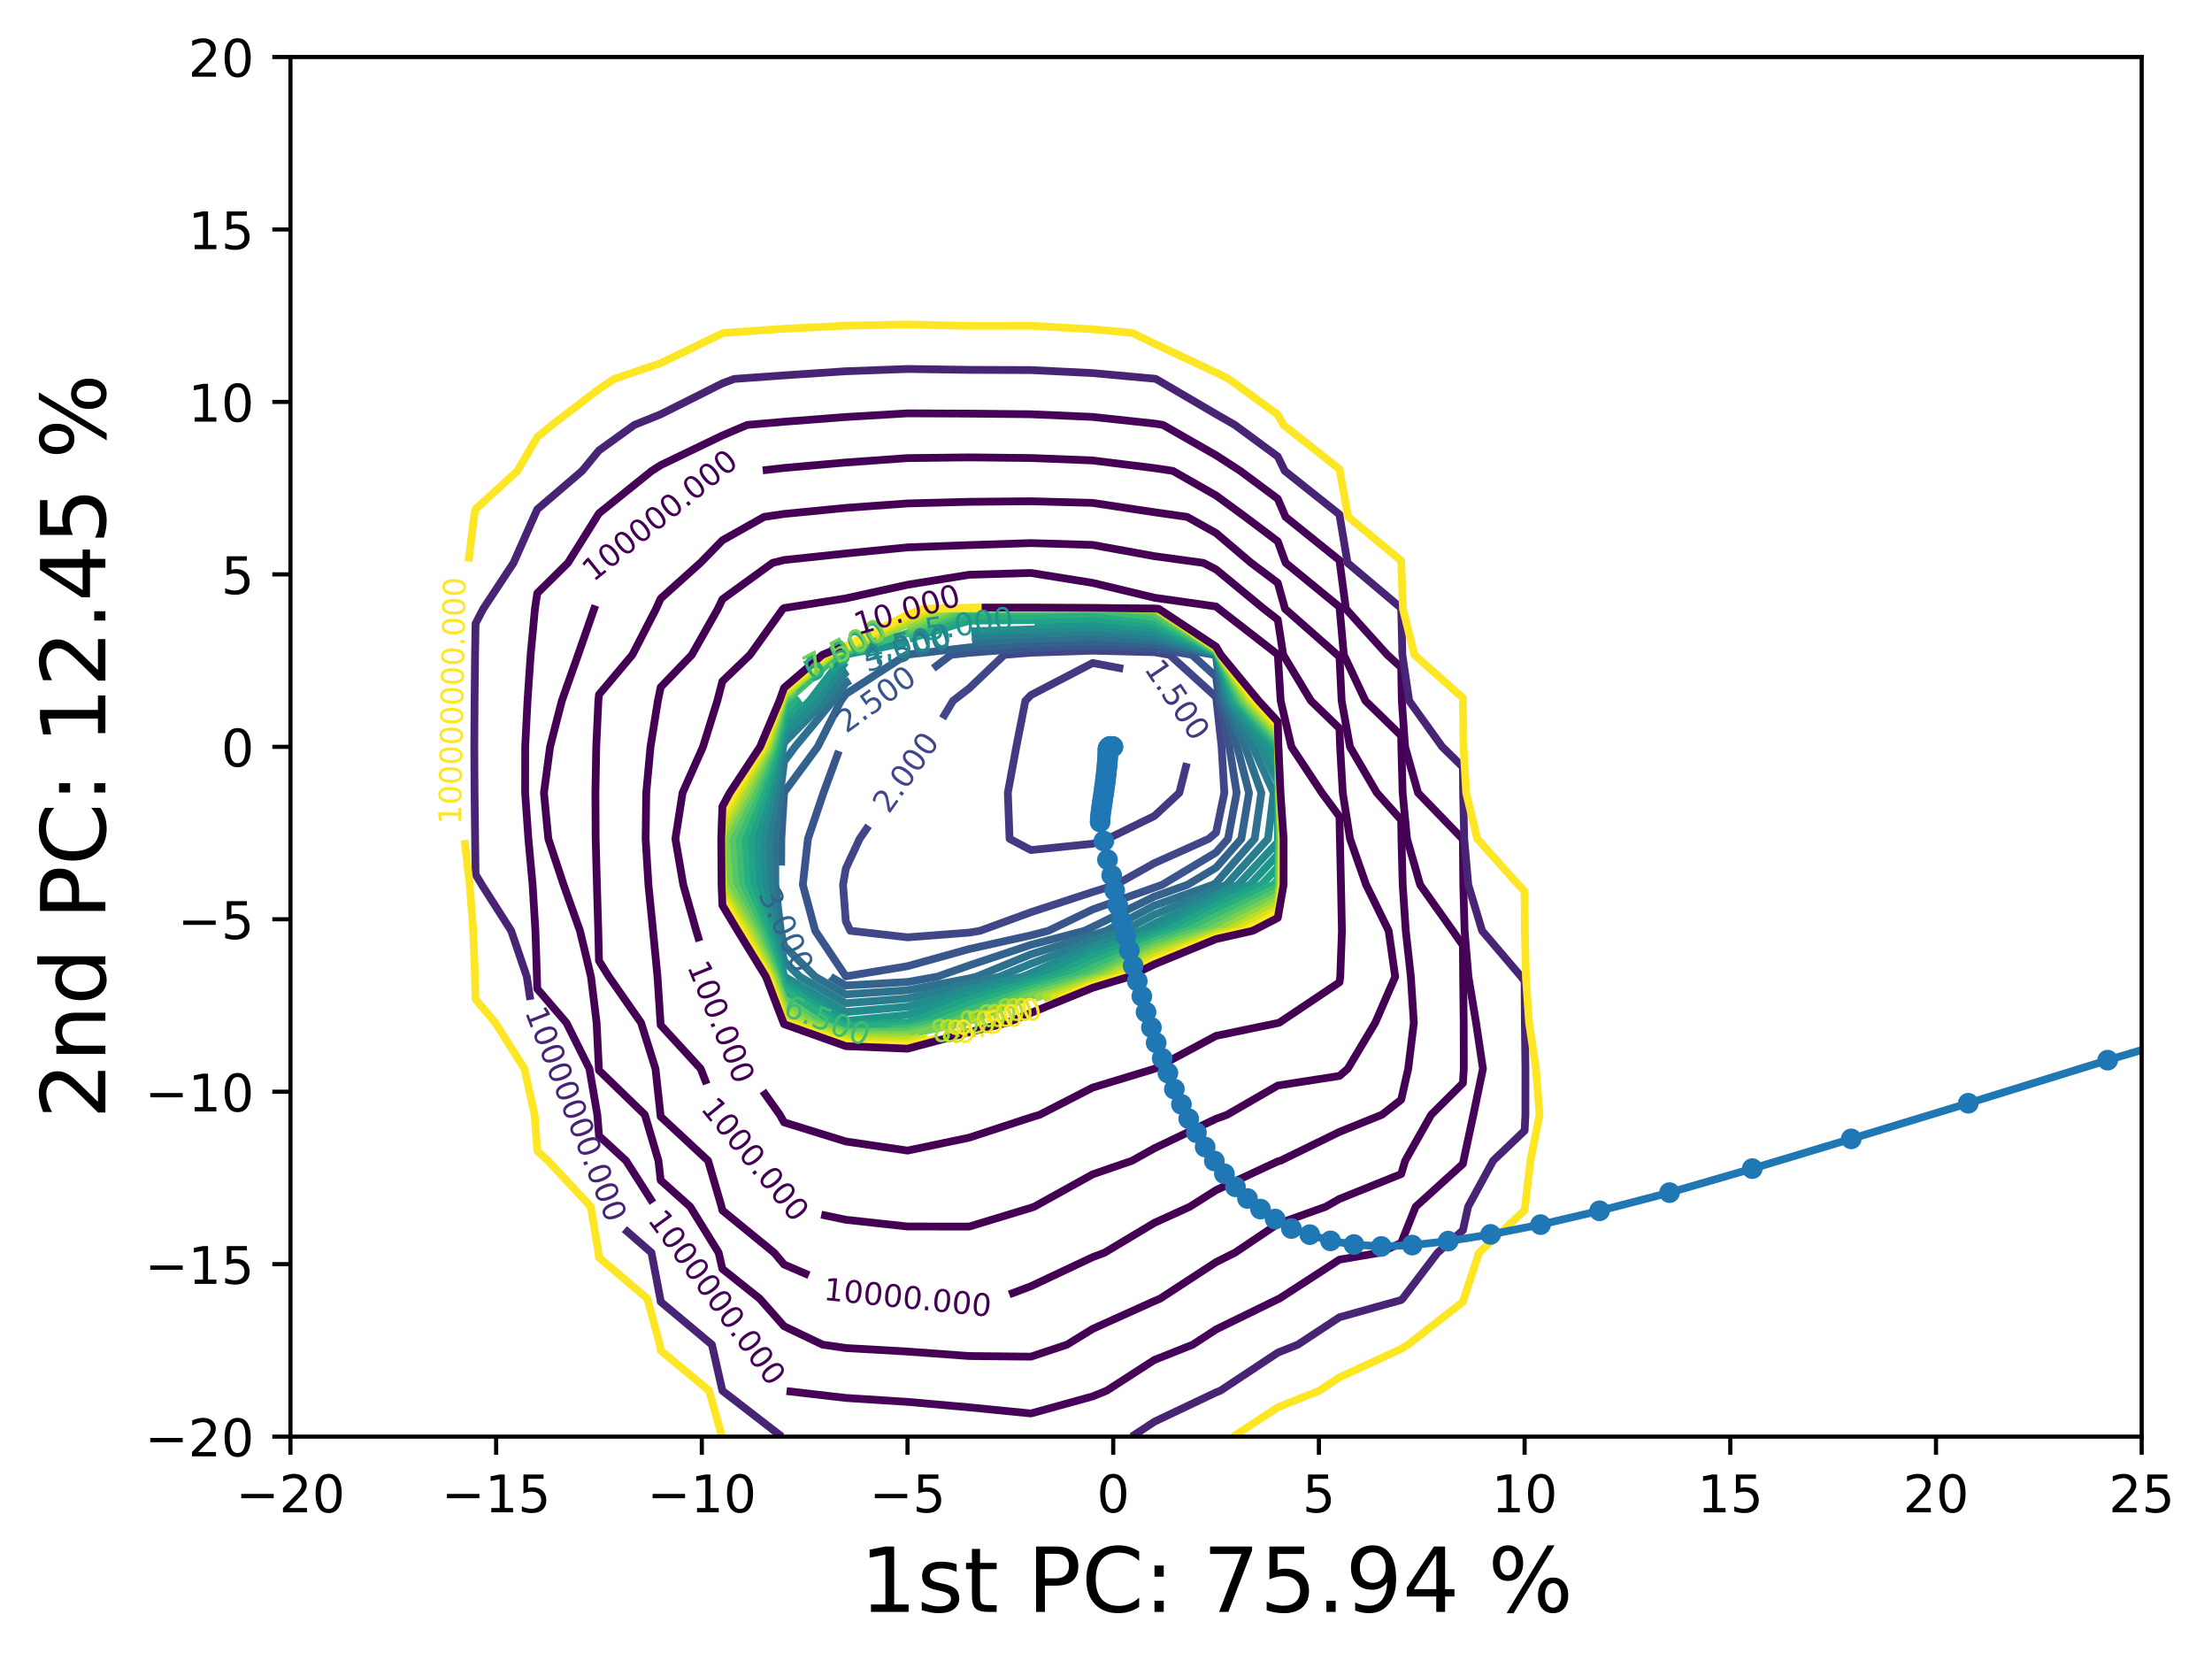 <?xml version="1.0" encoding="utf-8" standalone="no"?>
<!DOCTYPE svg PUBLIC "-//W3C//DTD SVG 1.1//EN"
  "http://www.w3.org/Graphics/SVG/1.1/DTD/svg11.dtd">
<!-- Created with matplotlib (https://matplotlib.org/) -->
<svg height="321.713pt" version="1.1" viewBox="0 0 426.711 321.713" width="426.711pt" xmlns="http://www.w3.org/2000/svg" xmlns:xlink="http://www.w3.org/1999/xlink">
 <defs>
  <style type="text/css">*{stroke-linecap:butt;stroke-linejoin:round;}</style>
 </defs>
 <g id="figure_1">
  <g id="patch_1">
   <path d="M 0 321.713 
L 426.711 321.713 
L 426.711 0 
L 0 0 
z
" style="fill:#ffffff;"/>
  </g>
  <g id="axes_1">
   <g id="patch_2">
    <path d="M 56.028 277.111 
L 413.148 277.111 
L 413.148 10.999 
L 56.028 10.999 
z
" style="fill:#ffffff;"/>
   </g>
   <g id="matplotlib.axis_1">
    <g id="xtick_1">
     <g id="line2d_1">
      <defs>
       <path d="M 0 0 
L 0 3.5 
" id="m725e218b05" style="stroke:#000000;stroke-width:0.8;"/>
      </defs>
      <g>
       <use style="stroke:#000000;stroke-width:0.8;" x="56.028" xlink:href="#m725e218b05" y="277.111"/>
      </g>
     </g>
     <g id="text_1">
      <!-- −20 -->
      <g transform="translate(45.476 291.71)scale(0.1 -0.1)">
       <defs>
        <path d="M 10.594 35.5 
L 73.188 35.5 
L 73.188 27.203 
L 10.594 27.203 
z
" id="DejaVuSans-8722"/>
        <path d="M 19.188 8.297 
L 53.609 8.297 
L 53.609 0 
L 7.328 0 
L 7.328 8.297 
Q 12.938 14.109 22.625 23.891 
Q 32.328 33.688 34.812 36.531 
Q 39.547 41.844 41.422 45.531 
Q 43.312 49.219 43.312 52.781 
Q 43.312 58.594 39.234 62.25 
Q 35.156 65.922 28.609 65.922 
Q 23.969 65.922 18.812 64.312 
Q 13.672 62.703 7.812 59.422 
L 7.812 69.391 
Q 13.766 71.781 18.938 73 
Q 24.125 74.219 28.422 74.219 
Q 39.75 74.219 46.484 68.547 
Q 53.219 62.891 53.219 53.422 
Q 53.219 48.922 51.531 44.891 
Q 49.859 40.875 45.406 35.406 
Q 44.188 33.984 37.641 27.219 
Q 31.109 20.453 19.188 8.297 
z
" id="DejaVuSans-50"/>
        <path d="M 31.781 66.406 
Q 24.172 66.406 20.328 58.906 
Q 16.5 51.422 16.5 36.375 
Q 16.5 21.391 20.328 13.891 
Q 24.172 6.391 31.781 6.391 
Q 39.453 6.391 43.281 13.891 
Q 47.125 21.391 47.125 36.375 
Q 47.125 51.422 43.281 58.906 
Q 39.453 66.406 31.781 66.406 
z
M 31.781 74.219 
Q 44.047 74.219 50.516 64.516 
Q 56.984 54.828 56.984 36.375 
Q 56.984 17.969 50.516 8.266 
Q 44.047 -1.422 31.781 -1.422 
Q 19.531 -1.422 13.062 8.266 
Q 6.594 17.969 6.594 36.375 
Q 6.594 54.828 13.062 64.516 
Q 19.531 74.219 31.781 74.219 
z
" id="DejaVuSans-48"/>
       </defs>
       <use xlink:href="#DejaVuSans-8722"/>
       <use x="83.789" xlink:href="#DejaVuSans-50"/>
       <use x="147.412" xlink:href="#DejaVuSans-48"/>
      </g>
     </g>
    </g>
    <g id="xtick_2">
     <g id="line2d_2">
      <g>
       <use style="stroke:#000000;stroke-width:0.8;" x="95.708" xlink:href="#m725e218b05" y="277.111"/>
      </g>
     </g>
     <g id="text_2">
      <!-- −15 -->
      <g transform="translate(85.156 291.71)scale(0.1 -0.1)">
       <defs>
        <path d="M 12.406 8.297 
L 28.516 8.297 
L 28.516 63.922 
L 10.984 60.406 
L 10.984 69.391 
L 28.422 72.906 
L 38.281 72.906 
L 38.281 8.297 
L 54.391 8.297 
L 54.391 0 
L 12.406 0 
z
" id="DejaVuSans-49"/>
        <path d="M 10.797 72.906 
L 49.516 72.906 
L 49.516 64.594 
L 19.828 64.594 
L 19.828 46.734 
Q 21.969 47.469 24.109 47.828 
Q 26.266 48.188 28.422 48.188 
Q 40.625 48.188 47.75 41.5 
Q 54.891 34.812 54.891 23.391 
Q 54.891 11.625 47.562 5.094 
Q 40.234 -1.422 26.906 -1.422 
Q 22.312 -1.422 17.547 -0.641 
Q 12.797 0.141 7.719 1.703 
L 7.719 11.625 
Q 12.109 9.234 16.797 8.062 
Q 21.484 6.891 26.703 6.891 
Q 35.156 6.891 40.078 11.328 
Q 45.016 15.766 45.016 23.391 
Q 45.016 31 40.078 35.438 
Q 35.156 39.891 26.703 39.891 
Q 22.75 39.891 18.812 39.016 
Q 14.891 38.141 10.797 36.281 
z
" id="DejaVuSans-53"/>
       </defs>
       <use xlink:href="#DejaVuSans-8722"/>
       <use x="83.789" xlink:href="#DejaVuSans-49"/>
       <use x="147.412" xlink:href="#DejaVuSans-53"/>
      </g>
     </g>
    </g>
    <g id="xtick_3">
     <g id="line2d_3">
      <g>
       <use style="stroke:#000000;stroke-width:0.8;" x="135.388" xlink:href="#m725e218b05" y="277.111"/>
      </g>
     </g>
     <g id="text_3">
      <!-- −10 -->
      <g transform="translate(124.836 291.71)scale(0.1 -0.1)">
       <use xlink:href="#DejaVuSans-8722"/>
       <use x="83.789" xlink:href="#DejaVuSans-49"/>
       <use x="147.412" xlink:href="#DejaVuSans-48"/>
      </g>
     </g>
    </g>
    <g id="xtick_4">
     <g id="line2d_4">
      <g>
       <use style="stroke:#000000;stroke-width:0.8;" x="175.068" xlink:href="#m725e218b05" y="277.111"/>
      </g>
     </g>
     <g id="text_4">
      <!-- −5 -->
      <g transform="translate(167.697 291.71)scale(0.1 -0.1)">
       <use xlink:href="#DejaVuSans-8722"/>
       <use x="83.789" xlink:href="#DejaVuSans-53"/>
      </g>
     </g>
    </g>
    <g id="xtick_5">
     <g id="line2d_5">
      <g>
       <use style="stroke:#000000;stroke-width:0.8;" x="214.748" xlink:href="#m725e218b05" y="277.111"/>
      </g>
     </g>
     <g id="text_5">
      <!-- 0 -->
      <g transform="translate(211.567 291.71)scale(0.1 -0.1)">
       <use xlink:href="#DejaVuSans-48"/>
      </g>
     </g>
    </g>
    <g id="xtick_6">
     <g id="line2d_6">
      <g>
       <use style="stroke:#000000;stroke-width:0.8;" x="254.428" xlink:href="#m725e218b05" y="277.111"/>
      </g>
     </g>
     <g id="text_6">
      <!-- 5 -->
      <g transform="translate(251.247 291.71)scale(0.1 -0.1)">
       <use xlink:href="#DejaVuSans-53"/>
      </g>
     </g>
    </g>
    <g id="xtick_7">
     <g id="line2d_7">
      <g>
       <use style="stroke:#000000;stroke-width:0.8;" x="294.108" xlink:href="#m725e218b05" y="277.111"/>
      </g>
     </g>
     <g id="text_7">
      <!-- 10 -->
      <g transform="translate(287.746 291.71)scale(0.1 -0.1)">
       <use xlink:href="#DejaVuSans-49"/>
       <use x="63.623" xlink:href="#DejaVuSans-48"/>
      </g>
     </g>
    </g>
    <g id="xtick_8">
     <g id="line2d_8">
      <g>
       <use style="stroke:#000000;stroke-width:0.8;" x="333.788" xlink:href="#m725e218b05" y="277.111"/>
      </g>
     </g>
     <g id="text_8">
      <!-- 15 -->
      <g transform="translate(327.426 291.71)scale(0.1 -0.1)">
       <use xlink:href="#DejaVuSans-49"/>
       <use x="63.623" xlink:href="#DejaVuSans-53"/>
      </g>
     </g>
    </g>
    <g id="xtick_9">
     <g id="line2d_9">
      <g>
       <use style="stroke:#000000;stroke-width:0.8;" x="373.468" xlink:href="#m725e218b05" y="277.111"/>
      </g>
     </g>
     <g id="text_9">
      <!-- 20 -->
      <g transform="translate(367.106 291.71)scale(0.1 -0.1)">
       <use xlink:href="#DejaVuSans-50"/>
       <use x="63.623" xlink:href="#DejaVuSans-48"/>
      </g>
     </g>
    </g>
    <g id="xtick_10">
     <g id="line2d_10">
      <g>
       <use style="stroke:#000000;stroke-width:0.8;" x="413.148" xlink:href="#m725e218b05" y="277.111"/>
      </g>
     </g>
     <g id="text_10">
      <!-- 25 -->
      <g transform="translate(406.786 291.71)scale(0.1 -0.1)">
       <use xlink:href="#DejaVuSans-50"/>
       <use x="63.623" xlink:href="#DejaVuSans-53"/>
      </g>
     </g>
    </g>
    <g id="text_11">
     <!-- 1st PC: 75.94 % -->
     <g transform="translate(165.868 310.919)scale(0.173 -0.173)">
      <defs>
       <path d="M 44.281 53.078 
L 44.281 44.578 
Q 40.484 46.531 36.375 47.5 
Q 32.281 48.484 27.875 48.484 
Q 21.188 48.484 17.844 46.438 
Q 14.5 44.391 14.5 40.281 
Q 14.5 37.156 16.891 35.375 
Q 19.281 33.594 26.516 31.984 
L 29.594 31.297 
Q 39.156 29.25 43.188 25.516 
Q 47.219 21.781 47.219 15.094 
Q 47.219 7.469 41.188 3.016 
Q 35.156 -1.422 24.609 -1.422 
Q 20.219 -1.422 15.453 -0.562 
Q 10.688 0.297 5.422 2 
L 5.422 11.281 
Q 10.406 8.688 15.234 7.391 
Q 20.062 6.109 24.812 6.109 
Q 31.156 6.109 34.562 8.281 
Q 37.984 10.453 37.984 14.406 
Q 37.984 18.062 35.516 20.016 
Q 33.062 21.969 24.703 23.781 
L 21.578 24.516 
Q 13.234 26.266 9.516 29.906 
Q 5.812 33.547 5.812 39.891 
Q 5.812 47.609 11.281 51.797 
Q 16.75 56 26.812 56 
Q 31.781 56 36.172 55.266 
Q 40.578 54.547 44.281 53.078 
z
" id="DejaVuSans-115"/>
       <path d="M 18.312 70.219 
L 18.312 54.688 
L 36.812 54.688 
L 36.812 47.703 
L 18.312 47.703 
L 18.312 18.016 
Q 18.312 11.328 20.141 9.422 
Q 21.969 7.516 27.594 7.516 
L 36.812 7.516 
L 36.812 0 
L 27.594 0 
Q 17.188 0 13.234 3.875 
Q 9.281 7.766 9.281 18.016 
L 9.281 47.703 
L 2.688 47.703 
L 2.688 54.688 
L 9.281 54.688 
L 9.281 70.219 
z
" id="DejaVuSans-116"/>
       <path id="DejaVuSans-32"/>
       <path d="M 19.672 64.797 
L 19.672 37.406 
L 32.078 37.406 
Q 38.969 37.406 42.719 40.969 
Q 46.484 44.531 46.484 51.125 
Q 46.484 57.672 42.719 61.234 
Q 38.969 64.797 32.078 64.797 
z
M 9.812 72.906 
L 32.078 72.906 
Q 44.344 72.906 50.609 67.359 
Q 56.891 61.812 56.891 51.125 
Q 56.891 40.328 50.609 34.812 
Q 44.344 29.297 32.078 29.297 
L 19.672 29.297 
L 19.672 0 
L 9.812 0 
z
" id="DejaVuSans-80"/>
       <path d="M 64.406 67.281 
L 64.406 56.891 
Q 59.422 61.531 53.781 63.812 
Q 48.141 66.109 41.797 66.109 
Q 29.297 66.109 22.656 58.469 
Q 16.016 50.828 16.016 36.375 
Q 16.016 21.969 22.656 14.328 
Q 29.297 6.688 41.797 6.688 
Q 48.141 6.688 53.781 8.984 
Q 59.422 11.281 64.406 15.922 
L 64.406 5.609 
Q 59.234 2.094 53.438 0.328 
Q 47.656 -1.422 41.219 -1.422 
Q 24.656 -1.422 15.125 8.703 
Q 5.609 18.844 5.609 36.375 
Q 5.609 53.953 15.125 64.078 
Q 24.656 74.219 41.219 74.219 
Q 47.75 74.219 53.531 72.484 
Q 59.328 70.75 64.406 67.281 
z
" id="DejaVuSans-67"/>
       <path d="M 11.719 12.406 
L 22.016 12.406 
L 22.016 0 
L 11.719 0 
z
M 11.719 51.703 
L 22.016 51.703 
L 22.016 39.312 
L 11.719 39.312 
z
" id="DejaVuSans-58"/>
       <path d="M 8.203 72.906 
L 55.078 72.906 
L 55.078 68.703 
L 28.609 0 
L 18.312 0 
L 43.219 64.594 
L 8.203 64.594 
z
" id="DejaVuSans-55"/>
       <path d="M 10.688 12.406 
L 21 12.406 
L 21 0 
L 10.688 0 
z
" id="DejaVuSans-46"/>
       <path d="M 10.984 1.516 
L 10.984 10.5 
Q 14.703 8.734 18.5 7.812 
Q 22.312 6.891 25.984 6.891 
Q 35.75 6.891 40.891 13.453 
Q 46.047 20.016 46.781 33.406 
Q 43.953 29.203 39.594 26.953 
Q 35.25 24.703 29.984 24.703 
Q 19.047 24.703 12.672 31.312 
Q 6.297 37.938 6.297 49.422 
Q 6.297 60.641 12.938 67.422 
Q 19.578 74.219 30.609 74.219 
Q 43.266 74.219 49.922 64.516 
Q 56.594 54.828 56.594 36.375 
Q 56.594 19.141 48.406 8.859 
Q 40.234 -1.422 26.422 -1.422 
Q 22.703 -1.422 18.891 -0.688 
Q 15.094 0.047 10.984 1.516 
z
M 30.609 32.422 
Q 37.25 32.422 41.125 36.953 
Q 45.016 41.5 45.016 49.422 
Q 45.016 57.281 41.125 61.844 
Q 37.25 66.406 30.609 66.406 
Q 23.969 66.406 20.094 61.844 
Q 16.219 57.281 16.219 49.422 
Q 16.219 41.5 20.094 36.953 
Q 23.969 32.422 30.609 32.422 
z
" id="DejaVuSans-57"/>
       <path d="M 37.797 64.312 
L 12.891 25.391 
L 37.797 25.391 
z
M 35.203 72.906 
L 47.609 72.906 
L 47.609 25.391 
L 58.016 25.391 
L 58.016 17.188 
L 47.609 17.188 
L 47.609 0 
L 37.797 0 
L 37.797 17.188 
L 4.891 17.188 
L 4.891 26.703 
z
" id="DejaVuSans-52"/>
       <path d="M 72.703 32.078 
Q 68.453 32.078 66.031 28.469 
Q 63.625 24.859 63.625 18.406 
Q 63.625 12.062 66.031 8.422 
Q 68.453 4.781 72.703 4.781 
Q 76.859 4.781 79.266 8.422 
Q 81.688 12.062 81.688 18.406 
Q 81.688 24.812 79.266 28.438 
Q 76.859 32.078 72.703 32.078 
z
M 72.703 38.281 
Q 80.422 38.281 84.953 32.906 
Q 89.5 27.547 89.5 18.406 
Q 89.5 9.281 84.938 3.922 
Q 80.375 -1.422 72.703 -1.422 
Q 64.891 -1.422 60.344 3.922 
Q 55.812 9.281 55.812 18.406 
Q 55.812 27.594 60.375 32.938 
Q 64.938 38.281 72.703 38.281 
z
M 22.312 68.016 
Q 18.109 68.016 15.688 64.375 
Q 13.281 60.75 13.281 54.391 
Q 13.281 47.953 15.672 44.328 
Q 18.062 40.719 22.312 40.719 
Q 26.562 40.719 28.969 44.328 
Q 31.391 47.953 31.391 54.391 
Q 31.391 60.688 28.953 64.344 
Q 26.516 68.016 22.312 68.016 
z
M 66.406 74.219 
L 74.219 74.219 
L 28.609 -1.422 
L 20.797 -1.422 
z
M 22.312 74.219 
Q 30.031 74.219 34.609 68.875 
Q 39.203 63.531 39.203 54.391 
Q 39.203 45.172 34.641 39.844 
Q 30.078 34.516 22.312 34.516 
Q 14.547 34.516 10.031 39.859 
Q 5.516 45.219 5.516 54.391 
Q 5.516 63.484 10.047 68.844 
Q 14.594 74.219 22.312 74.219 
z
" id="DejaVuSans-37"/>
      </defs>
      <use xlink:href="#DejaVuSans-49"/>
      <use x="63.623" xlink:href="#DejaVuSans-115"/>
      <use x="115.723" xlink:href="#DejaVuSans-116"/>
      <use x="154.932" xlink:href="#DejaVuSans-32"/>
      <use x="186.719" xlink:href="#DejaVuSans-80"/>
      <use x="247.021" xlink:href="#DejaVuSans-67"/>
      <use x="316.846" xlink:href="#DejaVuSans-58"/>
      <use x="350.537" xlink:href="#DejaVuSans-32"/>
      <use x="382.324" xlink:href="#DejaVuSans-55"/>
      <use x="445.947" xlink:href="#DejaVuSans-53"/>
      <use x="509.57" xlink:href="#DejaVuSans-46"/>
      <use x="541.357" xlink:href="#DejaVuSans-57"/>
      <use x="604.98" xlink:href="#DejaVuSans-52"/>
      <use x="668.604" xlink:href="#DejaVuSans-32"/>
      <use x="700.391" xlink:href="#DejaVuSans-37"/>
     </g>
    </g>
   </g>
   <g id="matplotlib.axis_2">
    <g id="ytick_1">
     <g id="line2d_11">
      <defs>
       <path d="M 0 0 
L -3.5 0 
" id="m22eebf1da1" style="stroke:#000000;stroke-width:0.8;"/>
      </defs>
      <g>
       <use style="stroke:#000000;stroke-width:0.8;" x="56.028" xlink:href="#m22eebf1da1" y="277.111"/>
      </g>
     </g>
     <g id="text_12">
      <!-- −20 -->
      <g transform="translate(27.924 280.91)scale(0.1 -0.1)">
       <use xlink:href="#DejaVuSans-8722"/>
       <use x="83.789" xlink:href="#DejaVuSans-50"/>
       <use x="147.412" xlink:href="#DejaVuSans-48"/>
      </g>
     </g>
    </g>
    <g id="ytick_2">
     <g id="line2d_12">
      <g>
       <use style="stroke:#000000;stroke-width:0.8;" x="56.028" xlink:href="#m22eebf1da1" y="243.847"/>
      </g>
     </g>
     <g id="text_13">
      <!-- −15 -->
      <g transform="translate(27.924 247.646)scale(0.1 -0.1)">
       <use xlink:href="#DejaVuSans-8722"/>
       <use x="83.789" xlink:href="#DejaVuSans-49"/>
       <use x="147.412" xlink:href="#DejaVuSans-53"/>
      </g>
     </g>
    </g>
    <g id="ytick_3">
     <g id="line2d_13">
      <g>
       <use style="stroke:#000000;stroke-width:0.8;" x="56.028" xlink:href="#m22eebf1da1" y="210.583"/>
      </g>
     </g>
     <g id="text_14">
      <!-- −10 -->
      <g transform="translate(27.924 214.382)scale(0.1 -0.1)">
       <use xlink:href="#DejaVuSans-8722"/>
       <use x="83.789" xlink:href="#DejaVuSans-49"/>
       <use x="147.412" xlink:href="#DejaVuSans-48"/>
      </g>
     </g>
    </g>
    <g id="ytick_4">
     <g id="line2d_14">
      <g>
       <use style="stroke:#000000;stroke-width:0.8;" x="56.028" xlink:href="#m22eebf1da1" y="177.319"/>
      </g>
     </g>
     <g id="text_15">
      <!-- −5 -->
      <g transform="translate(34.286 181.118)scale(0.1 -0.1)">
       <use xlink:href="#DejaVuSans-8722"/>
       <use x="83.789" xlink:href="#DejaVuSans-53"/>
      </g>
     </g>
    </g>
    <g id="ytick_5">
     <g id="line2d_15">
      <g>
       <use style="stroke:#000000;stroke-width:0.8;" x="56.028" xlink:href="#m22eebf1da1" y="144.055"/>
      </g>
     </g>
     <g id="text_16">
      <!-- 0 -->
      <g transform="translate(42.666 147.854)scale(0.1 -0.1)">
       <use xlink:href="#DejaVuSans-48"/>
      </g>
     </g>
    </g>
    <g id="ytick_6">
     <g id="line2d_16">
      <g>
       <use style="stroke:#000000;stroke-width:0.8;" x="56.028" xlink:href="#m22eebf1da1" y="110.791"/>
      </g>
     </g>
     <g id="text_17">
      <!-- 5 -->
      <g transform="translate(42.666 114.59)scale(0.1 -0.1)">
       <use xlink:href="#DejaVuSans-53"/>
      </g>
     </g>
    </g>
    <g id="ytick_7">
     <g id="line2d_17">
      <g>
       <use style="stroke:#000000;stroke-width:0.8;" x="56.028" xlink:href="#m22eebf1da1" y="77.527"/>
      </g>
     </g>
     <g id="text_18">
      <!-- 10 -->
      <g transform="translate(36.303 81.326)scale(0.1 -0.1)">
       <use xlink:href="#DejaVuSans-49"/>
       <use x="63.623" xlink:href="#DejaVuSans-48"/>
      </g>
     </g>
    </g>
    <g id="ytick_8">
     <g id="line2d_18">
      <g>
       <use style="stroke:#000000;stroke-width:0.8;" x="56.028" xlink:href="#m22eebf1da1" y="44.263"/>
      </g>
     </g>
     <g id="text_19">
      <!-- 15 -->
      <g transform="translate(36.303 48.062)scale(0.1 -0.1)">
       <use xlink:href="#DejaVuSans-49"/>
       <use x="63.623" xlink:href="#DejaVuSans-53"/>
      </g>
     </g>
    </g>
    <g id="ytick_9">
     <g id="line2d_19">
      <g>
       <use style="stroke:#000000;stroke-width:0.8;" x="56.028" xlink:href="#m22eebf1da1" y="10.999"/>
      </g>
     </g>
     <g id="text_20">
      <!-- 20 -->
      <g transform="translate(36.303 14.798)scale(0.1 -0.1)">
       <use xlink:href="#DejaVuSans-50"/>
       <use x="63.623" xlink:href="#DejaVuSans-48"/>
      </g>
     </g>
    </g>
    <g id="text_21">
     <!-- 2nd PC: 12.45 % -->
     <g transform="translate(20.33 215.848)rotate(-90)scale(0.173 -0.173)">
      <defs>
       <path d="M 54.891 33.016 
L 54.891 0 
L 45.906 0 
L 45.906 32.719 
Q 45.906 40.484 42.875 44.328 
Q 39.844 48.188 33.797 48.188 
Q 26.516 48.188 22.312 43.547 
Q 18.109 38.922 18.109 30.906 
L 18.109 0 
L 9.078 0 
L 9.078 54.688 
L 18.109 54.688 
L 18.109 46.188 
Q 21.344 51.125 25.703 53.562 
Q 30.078 56 35.797 56 
Q 45.219 56 50.047 50.172 
Q 54.891 44.344 54.891 33.016 
z
" id="DejaVuSans-110"/>
       <path d="M 45.406 46.391 
L 45.406 75.984 
L 54.391 75.984 
L 54.391 0 
L 45.406 0 
L 45.406 8.203 
Q 42.578 3.328 38.25 0.953 
Q 33.938 -1.422 27.875 -1.422 
Q 17.969 -1.422 11.734 6.484 
Q 5.516 14.406 5.516 27.297 
Q 5.516 40.188 11.734 48.094 
Q 17.969 56 27.875 56 
Q 33.938 56 38.25 53.625 
Q 42.578 51.266 45.406 46.391 
z
M 14.797 27.297 
Q 14.797 17.391 18.875 11.75 
Q 22.953 6.109 30.078 6.109 
Q 37.203 6.109 41.297 11.75 
Q 45.406 17.391 45.406 27.297 
Q 45.406 37.203 41.297 42.844 
Q 37.203 48.484 30.078 48.484 
Q 22.953 48.484 18.875 42.844 
Q 14.797 37.203 14.797 27.297 
z
" id="DejaVuSans-100"/>
      </defs>
      <use xlink:href="#DejaVuSans-50"/>
      <use x="63.623" xlink:href="#DejaVuSans-110"/>
      <use x="127.002" xlink:href="#DejaVuSans-100"/>
      <use x="190.479" xlink:href="#DejaVuSans-32"/>
      <use x="222.266" xlink:href="#DejaVuSans-80"/>
      <use x="282.568" xlink:href="#DejaVuSans-67"/>
      <use x="352.393" xlink:href="#DejaVuSans-58"/>
      <use x="386.084" xlink:href="#DejaVuSans-32"/>
      <use x="417.871" xlink:href="#DejaVuSans-49"/>
      <use x="481.494" xlink:href="#DejaVuSans-50"/>
      <use x="545.117" xlink:href="#DejaVuSans-46"/>
      <use x="576.904" xlink:href="#DejaVuSans-52"/>
      <use x="640.527" xlink:href="#DejaVuSans-53"/>
      <use x="704.15" xlink:href="#DejaVuSans-32"/>
      <use x="735.938" xlink:href="#DejaVuSans-37"/>
     </g>
    </g>
   </g>
   <g id="LineCollection_1"/>
   <g id="LineCollection_2"/>
   <g id="LineCollection_3"/>
   <g id="LineCollection_4">
    <path clip-path="url(#p9411f6e164)" d="M 228.947 147.199 
L 227.504 152.926 
L 222.684 157.401 
L 213.673 161.796 
L 210.78 162.751 
L 198.876 163.964 
L 194.756 161.796 
L 194.418 152.926 
L 196.054 144.055 
L 197.798 135.185 
L 198.876 134.075 
L 210.78 127.887 
L 216.675 129.003 
" style="fill:none;stroke:#453781;stroke-width:1.5;"/>
   </g>
   <g id="LineCollection_5">
    <path clip-path="url(#p9411f6e164)" d="M 181.819 138.56 
L 183.838 135.185 
L 186.972 132.766 
L 193.741 126.314 
L 198.876 125.899 
L 210.78 125.511 
L 222.684 125.799 
L 225.622 126.314 
L 234.588 134.438 
L 234.685 135.185 
L 235.656 144.055 
L 236.183 152.926 
L 234.588 160.599 
L 233.182 161.796 
L 222.684 166.493 
L 215.23 170.666 
L 210.78 172.058 
L 198.876 175.952 
L 189.081 179.537 
L 186.972 179.89 
L 175.068 180.801 
L 164.036 179.537 
L 163.164 177.715 
L 162.626 170.666 
L 163.164 167.529 
L 165.829 161.796 
L 167.555 159.292 
" style="fill:none;stroke:#404688;stroke-width:1.5;"/>
   </g>
   <g id="LineCollection_6">
    <path clip-path="url(#p9411f6e164)" d="M 180.035 128.921 
L 183.453 126.314 
L 186.972 125.912 
L 198.876 124.999 
L 210.78 124.616 
L 222.684 125.042 
L 229.94 126.314 
L 234.588 130.526 
L 235.194 135.185 
L 237.159 144.055 
L 238.563 152.926 
L 236.892 161.796 
L 234.588 164.423 
L 224.186 170.666 
L 222.684 171.201 
L 210.78 175.423 
L 202.239 179.537 
L 198.876 180.415 
L 186.972 183.054 
L 175.068 186.364 
L 163.164 188.327 
L 157.264 179.537 
L 154.87 170.666 
L 155.859 161.796 
L 158.856 152.926 
L 161.817 144.866 
" style="fill:none;stroke:#39558c;stroke-width:1.5;"/>
   </g>
   <g id="LineCollection_7">
    <path clip-path="url(#p9411f6e164)" d="M 150.693 166.956 
L 150.722 161.796 
L 151.249 152.926 
L 151.26 152.834 
L 157.736 144.055 
L 162.218 135.185 
L 163.164 133.872 
L 174.842 126.314 
L 175.068 126.273 
L 186.972 124.881 
L 198.876 124.1 
L 210.78 123.721 
L 222.684 124.284 
L 234.258 126.314 
L 234.588 126.614 
L 235.702 135.185 
L 238.662 144.055 
L 240.944 152.926 
L 239.465 161.796 
L 234.588 167.356 
L 229.073 170.666 
L 222.684 172.939 
L 210.78 178.787 
L 209.225 179.537 
L 198.876 182.241 
L 186.972 186.219 
L 180.756 188.407 
L 175.068 189.412 
L 163.164 190.098 
L 160.233 188.407 
L 160.22 188.394 
" style="fill:none;stroke:#33638d;stroke-width:1.5;"/>
   </g>
   <g id="LineCollection_8">
    <path clip-path="url(#p9411f6e164)" d="M 187.528 123.82 
L 198.876 123.201 
L 210.78 122.826 
L 222.684 123.527 
L 234.588 126.21 
L 234.65 126.314 
L 236.21 135.185 
L 240.166 144.055 
L 243.324 152.926 
L 242.037 161.796 
L 234.588 170.289 
L 233.96 170.666 
L 222.684 174.677 
L 213.37 179.537 
L 210.78 180.367 
L 198.876 184.066 
L 188.339 188.407 
L 186.972 188.724 
L 175.068 190.999 
L 163.164 191.805 
L 157.276 188.407 
L 151.26 182.462 
L 150.621 179.537 
L 149.572 170.666 
L 149.525 161.796 
L 150.501 152.926 
L 151.26 146.897 
L 153.357 144.055 
L 160.708 135.185 
L 163.164 131.78 
L 163.984 131.25 
" style="fill:none;stroke:#2d718e;stroke-width:1.5;"/>
   </g>
   <g id="LineCollection_9">
    <path clip-path="url(#p9411f6e164)" d="M 187.453 122.799 
L 198.876 122.302 
L 210.78 121.931 
L 222.684 122.77 
L 234.588 126.096 
L 234.716 126.314 
L 236.718 135.185 
L 241.669 144.055 
L 245.704 152.926 
L 244.609 161.796 
L 236.561 170.666 
L 234.588 171.574 
L 222.684 176.415 
L 216.701 179.537 
L 210.78 181.434 
L 198.876 185.891 
L 192.77 188.407 
L 186.972 189.75 
L 175.068 192.586 
L 163.164 193.511 
L 154.318 188.407 
L 151.26 185.385 
L 149.981 179.537 
L 148.471 170.666 
L 148.328 161.796 
L 149.752 152.926 
L 151.067 144.055 
L 151.26 143.255 
L 159.199 135.185 
L 163.164 129.688 
L 163.51 129.464 
" style="fill:none;stroke:#287d8e;stroke-width:1.5;"/>
   </g>
   <g id="LineCollection_10">
    <path clip-path="url(#p9411f6e164)" d="M 187.363 121.776 
L 198.876 121.403 
L 210.78 121.035 
L 222.684 122.012 
L 234.588 125.983 
L 234.782 126.314 
L 237.226 135.185 
L 243.172 144.055 
L 246.492 150.864 
L 246.522 152.926 
L 246.519 161.796 
L 246.492 162.446 
L 238.824 170.666 
L 234.588 172.615 
L 222.684 178.153 
L 220.032 179.537 
L 210.78 182.502 
L 198.876 187.717 
L 197.201 188.407 
L 186.972 190.776 
L 175.068 194.174 
L 163.164 195.217 
L 151.361 188.407 
L 151.26 188.308 
L 149.342 179.537 
L 147.371 170.666 
L 147.131 161.796 
L 149.004 152.926 
L 150.697 144.055 
L 151.26 141.721 
L 157.69 135.185 
L 163.075 127.719 
" style="fill:none;stroke:#238a8d;stroke-width:1.5;"/>
   </g>
   <g id="LineCollection_11">
    <path clip-path="url(#p9411f6e164)" d="M 199.569 120.483 
L 210.78 120.14 
L 222.684 121.255 
L 234.588 125.87 
L 234.848 126.314 
L 237.734 135.185 
L 244.675 144.055 
L 246.492 147.782 
L 246.567 152.926 
L 246.618 161.796 
L 246.492 164.872 
L 241.088 170.666 
L 234.588 173.656 
L 223.099 179.537 
L 222.684 179.666 
L 210.78 183.569 
L 200.313 188.407 
L 198.876 188.815 
L 186.972 191.803 
L 175.068 195.761 
L 163.164 196.924 
L 151.26 189.258 
L 150.952 188.407 
L 148.703 179.537 
L 146.27 170.666 
L 145.934 161.796 
L 148.255 152.926 
L 150.327 144.055 
L 151.26 140.187 
L 156.181 135.185 
L 162.996 126.314 
L 163.164 126.244 
L 174.788 123.964 
" style="fill:none;stroke:#1f968b;stroke-width:1.5;"/>
   </g>
   <g id="LineCollection_12">
    <path clip-path="url(#p9411f6e164)" d="M 175.436 123.207 
L 186.972 119.727 
L 198.876 119.605 
L 210.78 119.245 
L 222.684 120.497 
L 234.588 125.756 
L 234.914 126.314 
L 238.242 135.185 
L 246.178 144.055 
L 246.492 144.699 
L 246.611 152.926 
L 246.718 161.796 
L 246.492 167.299 
L 243.351 170.666 
L 234.588 174.697 
L 225.133 179.537 
L 222.684 180.3 
L 210.78 184.637 
L 202.623 188.407 
L 198.876 189.47 
L 186.972 192.829 
L 175.19 197.278 
L 175.068 197.302 
L 163.164 197.643 
L 162.104 197.278 
L 151.26 190.139 
L 150.632 188.407 
L 148.063 179.537 
L 145.17 170.666 
L 144.738 161.796 
L 147.507 152.926 
L 149.957 144.055 
L 151.26 138.652 
L 154.619 135.239 
" style="fill:none;stroke:#20a386;stroke-width:1.5;"/>
   </g>
   <g id="LineCollection_13">
    <path clip-path="url(#p9411f6e164)" d="M 175.338 122.636 
L 186.972 118.697 
L 198.876 118.706 
L 210.78 118.35 
L 222.684 119.74 
L 234.588 125.643 
L 234.98 126.314 
L 238.75 135.185 
L 246.492 143.617 
L 246.504 144.055 
L 246.655 152.926 
L 246.817 161.796 
L 246.492 169.725 
L 245.614 170.666 
L 234.588 175.738 
L 227.167 179.537 
L 222.684 180.934 
L 210.78 185.704 
L 204.933 188.407 
L 198.876 190.126 
L 186.972 193.855 
L 177.908 197.278 
L 175.068 197.855 
L 163.164 198.104 
L 160.766 197.278 
L 151.26 191.02 
L 150.313 188.407 
L 147.424 179.537 
L 144.069 170.666 
L 143.541 161.796 
L 146.758 152.926 
L 149.586 144.055 
L 151.26 137.118 
L 153.162 135.185 
L 153.969 134.386 
" style="fill:none;stroke:#29af7f;stroke-width:1.5;"/>
   </g>
   <g id="LineCollection_14">
    <path clip-path="url(#p9411f6e164)" d="M 150.298 189.248 
L 149.993 188.407 
L 146.785 179.537 
L 142.969 170.666 
L 142.344 161.796 
L 146.01 152.926 
L 149.216 144.055 
L 151.26 135.584 
L 151.653 135.185 
L 161.694 126.314 
L 163.164 125.702 
L 175.068 122.136 
L 186.972 117.666 
L 198.876 117.807 
L 210.78 117.455 
L 222.684 118.982 
L 234.588 125.529 
L 235.046 126.314 
L 239.258 135.185 
L 246.492 143.064 
L 246.517 144.055 
L 246.7 152.926 
L 246.916 161.796 
L 246.582 170.666 
L 246.492 171.18 
L 234.588 176.779 
L 229.201 179.537 
L 222.684 181.568 
L 210.78 186.772 
L 207.242 188.407 
L 198.876 190.781 
L 186.972 194.881 
L 180.626 197.278 
L 175.068 198.408 
L 171.811 198.451 
" style="fill:none;stroke:#3dbc74;stroke-width:1.5;"/>
   </g>
   <g id="LineCollection_15">
    <path clip-path="url(#p9411f6e164)" d="M 175.115 121.528 
L 185.763 117.444 
L 186.972 117.416 
L 198.876 117.422 
L 210.78 117.418 
L 216.603 117.444 
L 222.684 118.225 
L 234.588 125.416 
L 235.112 126.314 
L 239.766 135.185 
L 246.492 142.511 
L 246.531 144.055 
L 246.744 152.926 
L 247.015 161.796 
L 246.729 170.666 
L 246.492 172.019 
L 234.588 177.821 
L 231.235 179.537 
L 222.684 182.202 
L 210.78 187.84 
L 209.552 188.407 
L 198.876 191.437 
L 186.972 195.908 
L 183.344 197.278 
L 175.068 198.961 
L 163.164 199.026 
L 158.09 197.278 
L 151.26 192.782 
L 149.674 188.407 
L 146.145 179.537 
L 141.868 170.666 
L 141.147 161.796 
L 145.262 152.926 
L 148.846 144.055 
L 151.162 135.185 
L 151.26 134.909 
L 153.269 133.182 
" style="fill:none;stroke:#56c667;stroke-width:1.5;"/>
   </g>
   <g id="LineCollection_16">
    <path clip-path="url(#p9411f6e164)" d="M 174.988 120.984 
L 175.068 120.954 
L 184.222 117.444 
L 186.972 117.381 
L 198.876 117.385 
L 210.78 117.391 
L 222.5 117.444 
L 222.684 117.468 
L 234.588 125.303 
L 235.179 126.314 
L 240.274 135.185 
L 246.492 141.957 
L 246.545 144.055 
L 246.789 152.926 
L 247.115 161.796 
L 246.875 170.666 
L 246.492 172.858 
L 234.588 178.862 
L 233.27 179.537 
L 222.684 182.836 
L 211.383 188.407 
L 210.78 188.589 
L 198.876 192.093 
L 186.972 196.934 
L 186.062 197.278 
L 175.068 199.513 
L 163.164 199.487 
L 156.751 197.278 
L 151.26 193.663 
L 149.354 188.407 
L 145.506 179.537 
L 140.768 170.666 
L 139.95 161.796 
L 144.513 152.926 
L 148.476 144.055 
L 151.029 135.185 
L 151.26 134.536 
L 153.192 132.876 
" style="fill:none;stroke:#75d054;stroke-width:1.5;"/>
   </g>
   <g id="LineCollection_17">
    <path clip-path="url(#p9411f6e164)" d="M 175.701 199.932 
L 175.068 200.066 
L 163.164 199.948 
L 155.413 197.278 
L 151.26 194.544 
L 149.035 188.407 
L 144.867 179.537 
L 139.667 170.666 
L 139.356 167.479 
L 139.332 161.796 
L 139.356 161.097 
L 143.765 152.926 
L 148.105 144.055 
L 150.896 135.185 
L 151.26 134.163 
L 160.392 126.314 
L 163.164 125.16 
L 175.068 120.363 
L 182.681 117.444 
L 186.972 117.346 
L 198.876 117.348 
L 210.78 117.364 
L 222.684 117.433 
L 222.851 117.444 
L 234.588 125.189 
L 235.245 126.314 
L 240.782 135.185 
L 246.492 141.404 
L 246.559 144.055 
L 246.833 152.926 
L 247.214 161.796 
L 247.021 170.666 
L 246.492 173.698 
L 235.161 179.537 
L 234.588 179.666 
L 222.684 183.47 
L 212.669 188.407 
L 210.78 188.978 
L 199.672 192.496 
" style="fill:none;stroke:#95d840;stroke-width:1.5;"/>
   </g>
   <g id="LineCollection_18">
    <path clip-path="url(#p9411f6e164)" d="M 177.313 200.111 
L 175.068 200.619 
L 163.164 200.409 
L 154.075 197.278 
L 151.26 195.425 
L 148.715 188.407 
L 144.227 179.537 
L 139.356 171.43 
L 139.327 170.666 
L 139.283 161.796 
L 139.356 159.71 
L 143.016 152.926 
L 147.735 144.055 
L 150.763 135.185 
L 151.26 133.789 
L 159.957 126.314 
L 163.164 124.979 
L 175.068 119.773 
L 181.14 117.444 
L 186.972 117.311 
L 198.876 117.31 
L 210.78 117.337 
L 222.684 117.421 
L 223.023 117.444 
L 234.588 125.076 
L 235.311 126.314 
L 241.29 135.185 
L 246.492 140.851 
L 246.573 144.055 
L 246.877 152.926 
L 247.313 161.796 
L 247.168 170.666 
L 246.492 174.537 
L 236.79 179.537 
L 234.588 180.032 
L 222.684 184.104 
L 213.956 188.407 
L 210.78 189.367 
L 201.279 192.589 
" style="fill:none;stroke:#bade28;stroke-width:1.5;"/>
   </g>
   <g id="LineCollection_19">
    <path clip-path="url(#p9411f6e164)" d="M 178.916 200.249 
L 175.068 201.172 
L 163.164 200.87 
L 152.737 197.278 
L 151.26 196.306 
L 148.396 188.407 
L 143.588 179.537 
L 139.356 172.494 
L 139.286 170.666 
L 139.233 161.796 
L 139.356 158.322 
L 142.268 152.926 
L 147.365 144.055 
L 150.63 135.185 
L 151.26 133.416 
L 159.523 126.314 
L 163.164 124.798 
L 175.068 119.182 
L 179.599 117.444 
L 186.972 117.275 
L 198.876 117.273 
L 210.78 117.31 
L 222.684 117.41 
L 223.195 117.444 
L 234.588 124.962 
L 235.377 126.314 
L 241.798 135.185 
L 246.492 140.297 
L 246.587 144.055 
L 246.922 152.926 
L 247.412 161.796 
L 247.314 170.666 
L 246.492 175.376 
L 238.418 179.537 
L 234.588 180.399 
L 222.684 184.739 
L 215.242 188.407 
L 210.78 189.756 
L 202.864 192.618 
" style="fill:none;stroke:#dde318;stroke-width:1.5;"/>
   </g>
   <g id="LineCollection_20">
    <path clip-path="url(#p9411f6e164)" d="M 180.512 200.344 
L 175.068 201.724 
L 163.164 201.331 
L 151.399 197.278 
L 151.26 197.186 
L 148.076 188.407 
L 142.949 179.537 
L 139.356 173.558 
L 139.245 170.666 
L 139.184 161.796 
L 139.356 156.935 
L 141.519 152.926 
L 146.994 144.055 
L 150.497 135.185 
L 151.26 133.043 
L 159.089 126.314 
L 163.164 124.617 
L 175.068 118.591 
L 178.058 117.444 
L 186.972 117.24 
L 198.876 117.236 
L 210.78 117.284 
L 222.684 117.398 
L 223.367 117.444 
L 234.588 124.849 
L 235.443 126.314 
L 242.306 135.185 
L 246.492 139.744 
L 246.601 144.055 
L 246.966 152.926 
L 247.512 161.796 
L 247.461 170.666 
L 246.492 176.215 
L 240.047 179.537 
L 234.588 180.765 
L 222.684 185.373 
L 216.528 188.407 
L 210.78 190.144 
L 204.425 192.585 
" style="fill:none;stroke:#fde725;stroke-width:1.5;"/>
   </g>
   <g id="LineCollection_21">
    <path clip-path="url(#p9411f6e164)" d="M 189.363 117.204 
L 198.876 117.199 
L 210.78 117.257 
L 222.684 117.386 
L 223.538 117.444 
L 234.588 124.736 
L 235.509 126.314 
L 242.815 135.185 
L 246.492 139.191 
L 246.615 144.055 
L 247.011 152.926 
L 247.611 161.796 
L 247.607 170.666 
L 246.492 177.054 
L 241.675 179.537 
L 234.588 181.131 
L 222.684 186.007 
L 217.815 188.407 
L 210.78 190.533 
L 198.876 195.37 
L 194.304 197.278 
L 186.972 199.096 
L 175.068 202.277 
L 163.164 201.792 
L 151.26 197.552 
L 151.14 197.278 
L 147.757 188.407 
L 142.309 179.537 
L 139.356 174.622 
L 139.204 170.666 
L 139.135 161.796 
L 139.356 155.548 
L 140.771 152.926 
L 146.624 144.055 
L 150.364 135.185 
L 151.26 132.67 
L 158.655 126.314 
L 162.364 124.77 
" style="fill:none;stroke:#440154;stroke-width:1.5;"/>
   </g>
   <g id="LineCollection_22">
    <path clip-path="url(#p9411f6e164)" d="M 134.915 181.549 
L 134.314 179.537 
L 131.809 170.666 
L 130.286 161.796 
L 131.671 152.926 
L 135.612 144.055 
L 138.376 135.185 
L 139.356 131.418 
L 144.677 126.314 
L 151.031 117.444 
L 151.26 117.29 
L 163.164 115.421 
L 175.068 112.794 
L 186.972 110.862 
L 198.876 110.516 
L 210.78 112.434 
L 222.684 115.294 
L 234.588 116.985 
L 235.145 117.444 
L 246.492 126.262 
L 246.501 126.314 
L 247.053 135.185 
L 249.125 144.055 
L 255.004 152.926 
L 258.396 157.513 
L 258.474 161.796 
L 258.683 170.666 
L 258.865 179.537 
L 258.545 188.407 
L 258.396 189.478 
L 246.76 197.278 
L 246.492 197.334 
L 234.588 199.805 
L 222.739 206.148 
L 222.684 206.165 
L 210.78 209.786 
L 200.578 215.018 
L 198.876 215.536 
L 186.972 219.437 
L 175.068 221.936 
L 163.164 220.18 
L 151.26 216.492 
L 150.425 215.018 
L 147.164 210.447 
" style="fill:none;stroke:#440154;stroke-width:1.5;"/>
   </g>
   <g id="LineCollection_23">
    <path clip-path="url(#p9411f6e164)" d="M 136.318 209.102 
L 135.168 206.148 
L 127.452 197.736 
L 127.417 197.278 
L 126.835 188.407 
L 125.976 179.537 
L 125.088 170.666 
L 124.544 161.796 
L 124.665 152.926 
L 125.487 144.055 
L 126.909 135.185 
L 127.452 132.552 
L 133.456 126.314 
L 138.48 117.444 
L 139.356 115.589 
L 149.042 108.574 
L 151.26 108.02 
L 163.164 106.761 
L 175.068 105.583 
L 186.972 105.141 
L 198.876 104.754 
L 210.78 105.11 
L 222.684 107.281 
L 232.126 108.574 
L 234.588 109.839 
L 243.807 117.444 
L 246.492 119.531 
L 247.543 126.314 
L 252.894 135.185 
L 258.396 140.498 
L 258.516 144.055 
L 259.026 152.926 
L 260.425 161.796 
L 263.535 170.666 
L 267.88 179.537 
L 269.142 188.407 
L 265.293 197.278 
L 259.995 206.148 
L 258.396 207.532 
L 246.492 209.389 
L 236.732 215.018 
L 234.588 215.805 
L 222.684 221.493 
L 218.393 223.889 
L 210.78 226.52 
L 199.514 232.759 
L 198.876 232.976 
L 186.972 236.592 
L 175.068 236.581 
L 163.164 235.282 
L 158.428 234.289 
" style="fill:none;stroke:#440154;stroke-width:1.5;"/>
   </g>
   <g id="LineCollection_24">
    <path clip-path="url(#p9411f6e164)" d="M 156.055 245.978 
L 151.26 243.912 
L 149.338 241.63 
L 139.356 233.476 
L 139.193 232.759 
L 136.598 223.889 
L 127.452 215.383 
L 127.413 215.018 
L 126.447 206.148 
L 123.664 197.278 
L 117.477 188.407 
L 115.548 185.327 
L 115.412 179.537 
L 115.15 170.666 
L 114.909 161.796 
L 114.862 152.926 
L 115.021 144.055 
L 115.43 135.185 
L 115.548 133.977 
L 121.988 126.314 
L 126.555 117.444 
L 127.452 115.449 
L 135.105 108.574 
L 139.356 104.222 
L 147.395 99.703 
L 151.26 99.13 
L 163.164 97.97 
L 175.068 97.109 
L 186.972 96.793 
L 198.876 96.687 
L 210.78 97.004 
L 222.684 98.804 
L 228.995 99.703 
L 234.588 102.825 
L 241.349 108.574 
L 246.492 112.436 
L 247.894 117.444 
L 257.969 126.314 
L 258.396 126.699 
L 258.813 135.185 
L 260.417 144.055 
L 265.604 152.926 
L 270.3 158.169 
L 270.353 161.796 
L 270.59 170.666 
L 271.183 179.537 
L 272.162 188.407 
L 272.737 197.278 
L 271.656 206.148 
L 270.3 212.119 
L 266.594 215.018 
L 258.396 218.329 
L 247.014 223.889 
L 246.492 224.022 
L 234.588 229.565 
L 229.547 232.759 
L 222.684 235.878 
L 213.082 241.63 
L 210.78 242.491 
L 198.876 248.104 
L 194.687 249.677 
" style="fill:none;stroke:#440154;stroke-width:1.5;"/>
   </g>
   <g id="LineCollection_25">
    <path clip-path="url(#p9411f6e164)" d="M 147.135 90.728 
L 151.26 90.262 
L 163.164 89.21 
L 175.068 88.362 
L 186.972 88.225 
L 198.876 88.346 
L 210.78 88.818 
L 222.684 90.293 
L 226.255 90.833 
L 234.588 95.579 
L 240.222 99.703 
L 246.492 104.426 
L 248.011 108.574 
L 258.396 117.076 
L 258.429 117.444 
L 259.232 126.314 
L 263.407 135.185 
L 270.3 141.905 
L 270.335 144.055 
L 270.577 152.926 
L 271.423 161.796 
L 273.953 170.666 
L 280.25 179.537 
L 282.204 182.34 
L 282.252 188.407 
L 282.357 197.278 
L 282.377 206.148 
L 282.204 208.928 
L 276.088 215.018 
L 271.071 223.889 
L 270.3 226.46 
L 258.396 231.256 
L 255.757 232.759 
L 246.492 236.076 
L 238.236 241.63 
L 234.588 243.455 
L 223.784 250.5 
L 222.684 250.963 
L 210.78 256.331 
L 205.832 259.37 
L 198.876 261.685 
L 186.972 261.565 
L 175.068 260.701 
L 163.164 260.022 
L 158.68 259.37 
L 151.26 255.822 
L 146.557 250.5 
L 139.356 244.761 
L 138.629 241.63 
L 133.139 232.759 
L 127.452 227.666 
L 127.017 223.889 
L 124.393 215.018 
L 115.548 206.453 
L 115.529 206.148 
L 115.092 197.278 
L 114.004 188.407 
L 111.877 179.537 
L 108.724 170.666 
L 105.779 161.796 
L 104.931 152.926 
L 106.111 144.055 
L 108.379 135.185 
L 111.517 126.314 
L 114.611 117.444 
L 114.848 116.788 
" style="fill:none;stroke:#440154;stroke-width:1.5;"/>
   </g>
   <g id="LineCollection_26">
    <path clip-path="url(#p9411f6e164)" d="M 125.942 231.991 
L 120.768 223.889 
L 115.548 219.085 
L 115.229 215.018 
L 113.701 206.148 
L 109.265 197.278 
L 103.644 190.734 
L 103.578 188.407 
L 103.286 179.537 
L 102.742 170.666 
L 101.928 161.796 
L 101.301 152.926 
L 101.314 144.055 
L 101.763 135.185 
L 102.364 126.314 
L 103.193 117.444 
L 103.644 114.425 
L 109.562 108.574 
L 115.115 99.703 
L 115.548 99.016 
L 125.721 90.833 
L 127.452 89.726 
L 139.356 84.001 
L 144.153 81.962 
L 151.26 81.35 
L 163.164 80.436 
L 175.068 79.728 
L 186.972 79.781 
L 198.876 79.904 
L 210.78 80.421 
L 222.684 81.703 
L 224.343 81.962 
L 234.588 87.819 
L 239.256 90.833 
L 246.492 96.217 
L 247.99 99.703 
L 258.396 108.079 
L 258.452 108.574 
L 259.633 117.444 
L 267.622 126.314 
L 270.3 128.737 
L 270.421 135.185 
L 271.051 144.055 
L 273.549 152.926 
L 282.118 161.796 
L 282.204 161.89 
L 282.277 170.666 
L 282.535 179.537 
L 283.271 188.407 
L 284.745 197.278 
L 286.071 206.148 
L 284.229 215.018 
L 282.326 223.889 
L 282.204 224.508 
L 273.095 232.759 
L 270.3 239.739 
L 266.203 241.63 
L 258.396 242.967 
L 246.776 250.5 
L 246.492 250.615 
L 234.588 256.433 
L 230.09 259.37 
L 222.684 262.317 
L 213.503 268.241 
L 210.78 269.349 
L 198.876 272.643 
L 186.972 271.462 
L 175.068 270.406 
L 163.164 269.649 
L 151.734 268.324 
" style="fill:none;stroke:#450457;stroke-width:1.5;"/>
   </g>
   <g id="LineCollection_27">
    <path clip-path="url(#p9411f6e164)" d="M 150.813 277.111 
L 139.356 268.26 
L 139.352 268.241 
L 137.332 259.37 
L 127.452 251.097 
L 127.369 250.5 
L 125.671 241.63 
L 120.45 237.082 
" style="fill:none;stroke:#482475;stroke-width:1.5;"/>
    <path clip-path="url(#p9411f6e164)" d="M 102.304 192.866 
L 101.627 188.407 
L 98.612 179.537 
L 92.947 170.666 
L 91.74 168.656 
L 91.653 161.796 
L 91.544 152.926 
L 91.497 144.055 
L 91.547 135.185 
L 91.643 126.314 
L 91.74 120.273 
L 93.212 117.444 
L 99.064 108.574 
L 102.994 99.703 
L 103.644 98.243 
L 112.299 90.833 
L 115.548 86.885 
L 122.384 81.962 
L 127.452 79.915 
L 139.356 73.945 
L 141.637 73.092 
L 151.26 72.402 
L 163.164 71.61 
L 175.068 71.171 
L 186.972 71.343 
L 198.876 71.383 
L 210.78 71.964 
L 222.684 73.045 
L 222.98 73.092 
L 234.588 79.888 
L 238.202 81.962 
L 246.492 88.062 
L 247.84 90.833 
L 258.396 99.232 
L 258.458 99.703 
L 259.952 108.574 
L 270.3 117.301 
L 270.304 117.444 
L 270.526 126.314 
L 271.838 135.185 
L 278.212 144.055 
L 282.204 147.961 
L 282.247 152.926 
L 282.456 161.796 
L 283.244 170.666 
L 285.912 179.537 
L 293.461 188.407 
L 294.108 189.246 
L 294.158 197.278 
L 294.267 206.148 
L 294.262 215.018 
L 294.108 218.087 
L 288.039 223.889 
L 283.208 232.759 
L 282.204 237.316 
L 277.321 241.63 
L 270.574 250.5 
L 270.3 250.761 
L 258.396 254.083 
L 250.359 259.37 
L 246.492 260.918 
L 235.438 268.241 
L 234.588 268.578 
L 222.684 274.234 
L 218.33 277.111 
" style="fill:none;stroke:#482475;stroke-width:1.5;"/>
   </g>
   <g id="LineCollection_28">
    <path clip-path="url(#p9411f6e164)" d="M 139.283 277.111 
L 136.778 268.241 
L 127.452 260.508 
L 127.285 259.37 
L 124.882 250.5 
L 115.548 242.552 
L 115.439 241.63 
L 113.966 232.759 
L 105.701 223.889 
L 103.644 222.002 
L 103.128 215.018 
L 101.162 206.148 
L 95.555 197.278 
L 91.74 192.75 
L 91.63 188.407 
L 91.282 179.537 
L 90.619 170.666 
L 89.601 162.044 
" style="fill:none;stroke:#fde725;stroke-width:1.5;"/>
    <path clip-path="url(#p9411f6e164)" d="M 90.374 108.317 
L 91.449 99.703 
L 91.74 98.204 
L 99.809 90.833 
L 103.644 84.286 
L 106.496 81.962 
L 115.548 75.035 
L 118.489 73.092 
L 127.452 70.049 
L 139.356 64.294 
L 139.553 64.222 
L 151.26 63.416 
L 163.164 62.822 
L 175.068 62.599 
L 186.972 62.864 
L 198.876 62.845 
L 210.78 63.511 
L 218.435 64.222 
L 222.684 66.287 
L 234.588 71.869 
L 237.032 73.092 
L 246.492 79.985 
L 247.584 81.962 
L 258.396 90.488 
L 258.446 90.833 
L 260.071 99.703 
L 270.3 108.16 
L 270.314 108.574 
L 270.638 117.444 
L 272.85 126.314 
L 282.204 134.629 
L 282.211 135.185 
L 282.323 144.055 
L 282.84 152.926 
L 284.971 161.796 
L 292.907 170.666 
L 294.108 171.917 
L 294.159 179.537 
L 294.355 188.407 
L 294.971 197.278 
L 296.294 206.148 
L 296.986 215.018 
L 295.228 223.889 
L 294.192 232.759 
L 294.108 233.446 
L 285.316 241.63 
L 282.386 250.5 
L 282.204 251.116 
L 271.616 259.37 
L 270.3 260.181 
L 258.396 265.679 
L 254.521 268.241 
L 246.492 271.448 
L 237.91 277.111 
" style="fill:none;stroke:#fde725;stroke-width:1.5;"/>
   </g>
   <g id="line2d_20">
    <path clip-path="url(#p9411f6e164)" d="M 427.711 198.185 
L 406.587 204.492 
L 379.7 212.804 
L 357.116 219.674 
L 338.024 225.418 
L 322.06 230.049 
L 308.568 233.555 
L 297.183 236.217 
L 287.546 238.1 
L 279.363 239.401 
L 272.425 240.167 
L 266.461 240.431 
L 261.189 240.058 
L 256.669 239.352 
L 252.664 238.15 
L 249.117 236.971 
L 245.985 235.142 
L 243.158 233.219 
L 240.647 231.18 
L 238.325 228.924 
L 236.193 226.403 
L 234.254 223.936 
L 232.484 221.252 
L 230.798 218.493 
L 229.314 215.798 
L 227.904 213.018 
L 226.547 210.084 
L 225.296 206.972 
L 224.199 204.147 
L 223.035 201.15 
L 222.114 198.197 
L 221.08 195.235 
L 220.266 192.163 
L 219.389 189.247 
L 218.585 186.28 
L 217.853 183.343 
L 217.142 180.583 
L 216.372 177.647 
L 215.628 174.617 
L 215.032 171.753 
L 214.45 168.836 
L 213.641 165.82 
L 212.936 162.234 
L 212.217 158.554 
L 212.255 157.656 
L 212.344 156.852 
L 212.434 156.152 
L 212.53 155.474 
L 212.626 154.828 
L 212.726 154.188 
L 212.817 153.578 
L 212.909 153.008 
L 212.989 152.455 
L 213.057 151.883 
L 213.144 151.328 
L 213.206 150.804 
L 213.27 150.259 
L 213.329 149.763 
L 213.396 149.243 
L 213.438 148.744 
L 213.489 148.272 
L 213.547 147.769 
L 213.575 147.333 
L 213.613 146.865 
L 213.668 146.404 
L 213.695 145.947 
L 213.698 145.5 
L 213.729 145.016 
L 213.729 144.532 
L 213.754 144.445 
L 213.786 144.357 
L 213.82 144.291 
L 213.855 144.229 
L 213.894 144.187 
L 213.93 144.146 
L 213.968 144.113 
L 214.009 144.086 
L 214.052 144.056 
L 214.092 144.035 
L 214.135 144.023 
L 214.178 144.007 
L 214.22 144.002 
L 214.26 143.997 
L 214.303 143.996 
L 214.347 143.988 
L 214.39 143.992 
L 214.431 143.994 
L 214.476 144.002 
L 214.523 144.002 
L 214.568 144.011 
L 214.612 144.023 
L 214.656 144.032 
L 214.702 144.049 
" style="fill:none;stroke:#1f77b4;stroke-linecap:square;stroke-width:1.5;"/>
    <defs>
     <path d="M 0 1.5 
C 0.398 1.5 0.779 1.342 1.061 1.061 
C 1.342 0.779 1.5 0.398 1.5 0 
C 1.5 -0.398 1.342 -0.779 1.061 -1.061 
C 0.779 -1.342 0.398 -1.5 0 -1.5 
C -0.398 -1.5 -0.779 -1.342 -1.061 -1.061 
C -1.342 -0.779 -1.5 -0.398 -1.5 0 
C -1.5 0.398 -1.342 0.779 -1.061 1.061 
C -0.779 1.342 -0.398 1.5 0 1.5 
z
" id="m40e4d872ad" style="stroke:#1f77b4;"/>
    </defs>
    <g clip-path="url(#p9411f6e164)">
     <use style="fill:#1f77b4;stroke:#1f77b4;" x="812.063" xlink:href="#m40e4d872ad" y="106.946"/>
     <use style="fill:#1f77b4;stroke:#1f77b4;" x="720.024" xlink:href="#m40e4d872ad" y="125.35"/>
     <use style="fill:#1f77b4;stroke:#1f77b4;" x="642.64" xlink:href="#m40e4d872ad" y="142.58"/>
     <use style="fill:#1f77b4;stroke:#1f77b4;" x="577.512" xlink:href="#m40e4d872ad" y="157.94"/>
     <use style="fill:#1f77b4;stroke:#1f77b4;" x="522.88" xlink:href="#m40e4d872ad" y="171.923"/>
     <use style="fill:#1f77b4;stroke:#1f77b4;" x="477.024" xlink:href="#m40e4d872ad" y="184.092"/>
     <use style="fill:#1f77b4;stroke:#1f77b4;" x="438.703" xlink:href="#m40e4d872ad" y="194.904"/>
     <use style="fill:#1f77b4;stroke:#1f77b4;" x="406.587" xlink:href="#m40e4d872ad" y="204.492"/>
     <use style="fill:#1f77b4;stroke:#1f77b4;" x="379.7" xlink:href="#m40e4d872ad" y="212.804"/>
     <use style="fill:#1f77b4;stroke:#1f77b4;" x="357.116" xlink:href="#m40e4d872ad" y="219.674"/>
     <use style="fill:#1f77b4;stroke:#1f77b4;" x="338.024" xlink:href="#m40e4d872ad" y="225.418"/>
     <use style="fill:#1f77b4;stroke:#1f77b4;" x="322.06" xlink:href="#m40e4d872ad" y="230.049"/>
     <use style="fill:#1f77b4;stroke:#1f77b4;" x="308.568" xlink:href="#m40e4d872ad" y="233.555"/>
     <use style="fill:#1f77b4;stroke:#1f77b4;" x="297.183" xlink:href="#m40e4d872ad" y="236.217"/>
     <use style="fill:#1f77b4;stroke:#1f77b4;" x="287.546" xlink:href="#m40e4d872ad" y="238.1"/>
     <use style="fill:#1f77b4;stroke:#1f77b4;" x="279.363" xlink:href="#m40e4d872ad" y="239.401"/>
     <use style="fill:#1f77b4;stroke:#1f77b4;" x="272.425" xlink:href="#m40e4d872ad" y="240.167"/>
     <use style="fill:#1f77b4;stroke:#1f77b4;" x="266.461" xlink:href="#m40e4d872ad" y="240.431"/>
     <use style="fill:#1f77b4;stroke:#1f77b4;" x="261.189" xlink:href="#m40e4d872ad" y="240.058"/>
     <use style="fill:#1f77b4;stroke:#1f77b4;" x="256.669" xlink:href="#m40e4d872ad" y="239.352"/>
     <use style="fill:#1f77b4;stroke:#1f77b4;" x="252.664" xlink:href="#m40e4d872ad" y="238.15"/>
     <use style="fill:#1f77b4;stroke:#1f77b4;" x="249.117" xlink:href="#m40e4d872ad" y="236.971"/>
     <use style="fill:#1f77b4;stroke:#1f77b4;" x="245.985" xlink:href="#m40e4d872ad" y="235.142"/>
     <use style="fill:#1f77b4;stroke:#1f77b4;" x="243.158" xlink:href="#m40e4d872ad" y="233.219"/>
     <use style="fill:#1f77b4;stroke:#1f77b4;" x="240.647" xlink:href="#m40e4d872ad" y="231.18"/>
     <use style="fill:#1f77b4;stroke:#1f77b4;" x="238.325" xlink:href="#m40e4d872ad" y="228.924"/>
     <use style="fill:#1f77b4;stroke:#1f77b4;" x="236.193" xlink:href="#m40e4d872ad" y="226.403"/>
     <use style="fill:#1f77b4;stroke:#1f77b4;" x="234.254" xlink:href="#m40e4d872ad" y="223.936"/>
     <use style="fill:#1f77b4;stroke:#1f77b4;" x="232.484" xlink:href="#m40e4d872ad" y="221.252"/>
     <use style="fill:#1f77b4;stroke:#1f77b4;" x="230.798" xlink:href="#m40e4d872ad" y="218.493"/>
     <use style="fill:#1f77b4;stroke:#1f77b4;" x="229.314" xlink:href="#m40e4d872ad" y="215.798"/>
     <use style="fill:#1f77b4;stroke:#1f77b4;" x="227.904" xlink:href="#m40e4d872ad" y="213.018"/>
     <use style="fill:#1f77b4;stroke:#1f77b4;" x="226.547" xlink:href="#m40e4d872ad" y="210.084"/>
     <use style="fill:#1f77b4;stroke:#1f77b4;" x="225.296" xlink:href="#m40e4d872ad" y="206.972"/>
     <use style="fill:#1f77b4;stroke:#1f77b4;" x="224.199" xlink:href="#m40e4d872ad" y="204.147"/>
     <use style="fill:#1f77b4;stroke:#1f77b4;" x="223.035" xlink:href="#m40e4d872ad" y="201.15"/>
     <use style="fill:#1f77b4;stroke:#1f77b4;" x="222.114" xlink:href="#m40e4d872ad" y="198.197"/>
     <use style="fill:#1f77b4;stroke:#1f77b4;" x="221.08" xlink:href="#m40e4d872ad" y="195.235"/>
     <use style="fill:#1f77b4;stroke:#1f77b4;" x="220.266" xlink:href="#m40e4d872ad" y="192.163"/>
     <use style="fill:#1f77b4;stroke:#1f77b4;" x="219.389" xlink:href="#m40e4d872ad" y="189.247"/>
     <use style="fill:#1f77b4;stroke:#1f77b4;" x="218.585" xlink:href="#m40e4d872ad" y="186.28"/>
     <use style="fill:#1f77b4;stroke:#1f77b4;" x="217.853" xlink:href="#m40e4d872ad" y="183.343"/>
     <use style="fill:#1f77b4;stroke:#1f77b4;" x="217.142" xlink:href="#m40e4d872ad" y="180.583"/>
     <use style="fill:#1f77b4;stroke:#1f77b4;" x="216.372" xlink:href="#m40e4d872ad" y="177.647"/>
     <use style="fill:#1f77b4;stroke:#1f77b4;" x="215.628" xlink:href="#m40e4d872ad" y="174.617"/>
     <use style="fill:#1f77b4;stroke:#1f77b4;" x="215.032" xlink:href="#m40e4d872ad" y="171.753"/>
     <use style="fill:#1f77b4;stroke:#1f77b4;" x="214.45" xlink:href="#m40e4d872ad" y="168.836"/>
     <use style="fill:#1f77b4;stroke:#1f77b4;" x="213.641" xlink:href="#m40e4d872ad" y="165.82"/>
     <use style="fill:#1f77b4;stroke:#1f77b4;" x="212.936" xlink:href="#m40e4d872ad" y="162.234"/>
     <use style="fill:#1f77b4;stroke:#1f77b4;" x="212.217" xlink:href="#m40e4d872ad" y="158.554"/>
     <use style="fill:#1f77b4;stroke:#1f77b4;" x="212.255" xlink:href="#m40e4d872ad" y="157.656"/>
     <use style="fill:#1f77b4;stroke:#1f77b4;" x="212.344" xlink:href="#m40e4d872ad" y="156.852"/>
     <use style="fill:#1f77b4;stroke:#1f77b4;" x="212.434" xlink:href="#m40e4d872ad" y="156.152"/>
     <use style="fill:#1f77b4;stroke:#1f77b4;" x="212.53" xlink:href="#m40e4d872ad" y="155.474"/>
     <use style="fill:#1f77b4;stroke:#1f77b4;" x="212.626" xlink:href="#m40e4d872ad" y="154.828"/>
     <use style="fill:#1f77b4;stroke:#1f77b4;" x="212.726" xlink:href="#m40e4d872ad" y="154.188"/>
     <use style="fill:#1f77b4;stroke:#1f77b4;" x="212.817" xlink:href="#m40e4d872ad" y="153.578"/>
     <use style="fill:#1f77b4;stroke:#1f77b4;" x="212.909" xlink:href="#m40e4d872ad" y="153.008"/>
     <use style="fill:#1f77b4;stroke:#1f77b4;" x="212.989" xlink:href="#m40e4d872ad" y="152.455"/>
     <use style="fill:#1f77b4;stroke:#1f77b4;" x="213.057" xlink:href="#m40e4d872ad" y="151.883"/>
     <use style="fill:#1f77b4;stroke:#1f77b4;" x="213.144" xlink:href="#m40e4d872ad" y="151.328"/>
     <use style="fill:#1f77b4;stroke:#1f77b4;" x="213.206" xlink:href="#m40e4d872ad" y="150.804"/>
     <use style="fill:#1f77b4;stroke:#1f77b4;" x="213.27" xlink:href="#m40e4d872ad" y="150.259"/>
     <use style="fill:#1f77b4;stroke:#1f77b4;" x="213.329" xlink:href="#m40e4d872ad" y="149.763"/>
     <use style="fill:#1f77b4;stroke:#1f77b4;" x="213.396" xlink:href="#m40e4d872ad" y="149.243"/>
     <use style="fill:#1f77b4;stroke:#1f77b4;" x="213.438" xlink:href="#m40e4d872ad" y="148.744"/>
     <use style="fill:#1f77b4;stroke:#1f77b4;" x="213.489" xlink:href="#m40e4d872ad" y="148.272"/>
     <use style="fill:#1f77b4;stroke:#1f77b4;" x="213.547" xlink:href="#m40e4d872ad" y="147.769"/>
     <use style="fill:#1f77b4;stroke:#1f77b4;" x="213.575" xlink:href="#m40e4d872ad" y="147.333"/>
     <use style="fill:#1f77b4;stroke:#1f77b4;" x="213.613" xlink:href="#m40e4d872ad" y="146.865"/>
     <use style="fill:#1f77b4;stroke:#1f77b4;" x="213.668" xlink:href="#m40e4d872ad" y="146.404"/>
     <use style="fill:#1f77b4;stroke:#1f77b4;" x="213.695" xlink:href="#m40e4d872ad" y="145.947"/>
     <use style="fill:#1f77b4;stroke:#1f77b4;" x="213.698" xlink:href="#m40e4d872ad" y="145.5"/>
     <use style="fill:#1f77b4;stroke:#1f77b4;" x="213.729" xlink:href="#m40e4d872ad" y="145.016"/>
     <use style="fill:#1f77b4;stroke:#1f77b4;" x="213.729" xlink:href="#m40e4d872ad" y="144.532"/>
     <use style="fill:#1f77b4;stroke:#1f77b4;" x="213.754" xlink:href="#m40e4d872ad" y="144.445"/>
     <use style="fill:#1f77b4;stroke:#1f77b4;" x="213.786" xlink:href="#m40e4d872ad" y="144.357"/>
     <use style="fill:#1f77b4;stroke:#1f77b4;" x="213.82" xlink:href="#m40e4d872ad" y="144.291"/>
     <use style="fill:#1f77b4;stroke:#1f77b4;" x="213.855" xlink:href="#m40e4d872ad" y="144.229"/>
     <use style="fill:#1f77b4;stroke:#1f77b4;" x="213.894" xlink:href="#m40e4d872ad" y="144.187"/>
     <use style="fill:#1f77b4;stroke:#1f77b4;" x="213.93" xlink:href="#m40e4d872ad" y="144.146"/>
     <use style="fill:#1f77b4;stroke:#1f77b4;" x="213.968" xlink:href="#m40e4d872ad" y="144.113"/>
     <use style="fill:#1f77b4;stroke:#1f77b4;" x="214.009" xlink:href="#m40e4d872ad" y="144.086"/>
     <use style="fill:#1f77b4;stroke:#1f77b4;" x="214.052" xlink:href="#m40e4d872ad" y="144.056"/>
     <use style="fill:#1f77b4;stroke:#1f77b4;" x="214.092" xlink:href="#m40e4d872ad" y="144.035"/>
     <use style="fill:#1f77b4;stroke:#1f77b4;" x="214.135" xlink:href="#m40e4d872ad" y="144.023"/>
     <use style="fill:#1f77b4;stroke:#1f77b4;" x="214.178" xlink:href="#m40e4d872ad" y="144.007"/>
     <use style="fill:#1f77b4;stroke:#1f77b4;" x="214.22" xlink:href="#m40e4d872ad" y="144.002"/>
     <use style="fill:#1f77b4;stroke:#1f77b4;" x="214.26" xlink:href="#m40e4d872ad" y="143.997"/>
     <use style="fill:#1f77b4;stroke:#1f77b4;" x="214.303" xlink:href="#m40e4d872ad" y="143.996"/>
     <use style="fill:#1f77b4;stroke:#1f77b4;" x="214.347" xlink:href="#m40e4d872ad" y="143.988"/>
     <use style="fill:#1f77b4;stroke:#1f77b4;" x="214.39" xlink:href="#m40e4d872ad" y="143.992"/>
     <use style="fill:#1f77b4;stroke:#1f77b4;" x="214.431" xlink:href="#m40e4d872ad" y="143.994"/>
     <use style="fill:#1f77b4;stroke:#1f77b4;" x="214.476" xlink:href="#m40e4d872ad" y="144.002"/>
     <use style="fill:#1f77b4;stroke:#1f77b4;" x="214.523" xlink:href="#m40e4d872ad" y="144.002"/>
     <use style="fill:#1f77b4;stroke:#1f77b4;" x="214.568" xlink:href="#m40e4d872ad" y="144.011"/>
     <use style="fill:#1f77b4;stroke:#1f77b4;" x="214.612" xlink:href="#m40e4d872ad" y="144.023"/>
     <use style="fill:#1f77b4;stroke:#1f77b4;" x="214.656" xlink:href="#m40e4d872ad" y="144.032"/>
     <use style="fill:#1f77b4;stroke:#1f77b4;" x="214.702" xlink:href="#m40e4d872ad" y="144.049"/>
    </g>
   </g>
   <g id="patch_3">
    <path d="M 56.028 277.111 
L 56.028 10.999 
" style="fill:none;stroke:#000000;stroke-linecap:square;stroke-linejoin:miter;stroke-width:0.8;"/>
   </g>
   <g id="patch_4">
    <path d="M 413.148 277.111 
L 413.148 10.999 
" style="fill:none;stroke:#000000;stroke-linecap:square;stroke-linejoin:miter;stroke-width:0.8;"/>
   </g>
   <g id="patch_5">
    <path d="M 56.028 277.111 
L 413.148 277.111 
" style="fill:none;stroke:#000000;stroke-linecap:square;stroke-linejoin:miter;stroke-width:0.8;"/>
   </g>
   <g id="patch_6">
    <path d="M 56.028 10.999 
L 413.148 10.999 
" style="fill:none;stroke:#000000;stroke-linecap:square;stroke-linejoin:miter;stroke-width:0.8;"/>
   </g>
   <g id="text_22">
    <g clip-path="url(#p9411f6e164)">
     <!-- 1.500 -->
     <g style="fill:#453781;" transform="translate(220.602 128.973)rotate(-303.839)scale(0.06 -0.06)">
      <use xlink:href="#DejaVuSans-49"/>
      <use x="63.623" xlink:href="#DejaVuSans-46"/>
      <use x="95.41" xlink:href="#DejaVuSans-53"/>
      <use x="159.033" xlink:href="#DejaVuSans-48"/>
      <use x="222.656" xlink:href="#DejaVuSans-48"/>
     </g>
    </g>
   </g>
   <g id="text_23">
    <g clip-path="url(#p9411f6e164)">
     <!-- 2.000 -->
     <g style="fill:#404688;" transform="translate(171.464 157.163)rotate(-54.753)scale(0.06 -0.06)">
      <use xlink:href="#DejaVuSans-50"/>
      <use x="63.623" xlink:href="#DejaVuSans-46"/>
      <use x="95.41" xlink:href="#DejaVuSans-48"/>
      <use x="159.033" xlink:href="#DejaVuSans-48"/>
      <use x="222.656" xlink:href="#DejaVuSans-48"/>
     </g>
    </g>
   </g>
   <g id="text_24">
    <g clip-path="url(#p9411f6e164)">
     <!-- 2.500 -->
     <g style="fill:#39558c;" transform="translate(163.232 141.564)rotate(-35.915)scale(0.06 -0.06)">
      <use xlink:href="#DejaVuSans-50"/>
      <use x="63.623" xlink:href="#DejaVuSans-46"/>
      <use x="95.41" xlink:href="#DejaVuSans-53"/>
      <use x="159.033" xlink:href="#DejaVuSans-48"/>
      <use x="222.656" xlink:href="#DejaVuSans-48"/>
     </g>
    </g>
   </g>
   <g id="text_25">
    <g clip-path="url(#p9411f6e164)">
     <!-- 3.000 -->
     <g style="fill:#33638d;" transform="translate(146.188 172.411)rotate(-294.534)scale(0.06 -0.06)">
      <defs>
       <path d="M 40.578 39.312 
Q 47.656 37.797 51.625 33 
Q 55.609 28.219 55.609 21.188 
Q 55.609 10.406 48.188 4.484 
Q 40.766 -1.422 27.094 -1.422 
Q 22.516 -1.422 17.656 -0.516 
Q 12.797 0.391 7.625 2.203 
L 7.625 11.719 
Q 11.719 9.328 16.594 8.109 
Q 21.484 6.891 26.812 6.891 
Q 36.078 6.891 40.938 10.547 
Q 45.797 14.203 45.797 21.188 
Q 45.797 27.641 41.281 31.266 
Q 36.766 34.906 28.719 34.906 
L 20.219 34.906 
L 20.219 43.016 
L 29.109 43.016 
Q 36.375 43.016 40.234 45.922 
Q 44.094 48.828 44.094 54.297 
Q 44.094 59.906 40.109 62.906 
Q 36.141 65.922 28.719 65.922 
Q 24.656 65.922 20.016 65.031 
Q 15.375 64.156 9.812 62.312 
L 9.812 71.094 
Q 15.438 72.656 20.344 73.438 
Q 25.25 74.219 29.594 74.219 
Q 40.828 74.219 47.359 69.109 
Q 53.906 64.016 53.906 55.328 
Q 53.906 49.266 50.438 45.094 
Q 46.969 40.922 40.578 39.312 
z
" id="DejaVuSans-51"/>
      </defs>
      <use xlink:href="#DejaVuSans-51"/>
      <use x="63.623" xlink:href="#DejaVuSans-46"/>
      <use x="95.41" xlink:href="#DejaVuSans-48"/>
      <use x="159.033" xlink:href="#DejaVuSans-48"/>
      <use x="222.656" xlink:href="#DejaVuSans-48"/>
     </g>
    </g>
   </g>
   <g id="text_26">
    <g clip-path="url(#p9411f6e164)">
     <!-- 3.500 -->
     <g style="fill:#2d718e;" transform="translate(167.295 129.691)rotate(-16.366)scale(0.06 -0.06)">
      <use xlink:href="#DejaVuSans-51"/>
      <use x="63.623" xlink:href="#DejaVuSans-46"/>
      <use x="95.41" xlink:href="#DejaVuSans-53"/>
      <use x="159.033" xlink:href="#DejaVuSans-48"/>
      <use x="222.656" xlink:href="#DejaVuSans-48"/>
     </g>
    </g>
   </g>
   <g id="text_27">
    <g clip-path="url(#p9411f6e164)">
     <!-- 4.000 -->
     <g style="fill:#287d8e;" transform="translate(167.091 128.676)rotate(-13.288)scale(0.06 -0.06)">
      <use xlink:href="#DejaVuSans-52"/>
      <use x="63.623" xlink:href="#DejaVuSans-46"/>
      <use x="95.41" xlink:href="#DejaVuSans-48"/>
      <use x="159.033" xlink:href="#DejaVuSans-48"/>
      <use x="222.656" xlink:href="#DejaVuSans-48"/>
     </g>
    </g>
   </g>
   <g id="text_28">
    <g clip-path="url(#p9411f6e164)">
     <!-- 4.500 -->
     <g style="fill:#238a8d;" transform="translate(166.988 127.848)rotate(-11.595)scale(0.06 -0.06)">
      <use xlink:href="#DejaVuSans-52"/>
      <use x="63.623" xlink:href="#DejaVuSans-46"/>
      <use x="95.41" xlink:href="#DejaVuSans-53"/>
      <use x="159.033" xlink:href="#DejaVuSans-48"/>
      <use x="222.656" xlink:href="#DejaVuSans-48"/>
     </g>
    </g>
   </g>
   <g id="text_29">
    <g clip-path="url(#p9411f6e164)">
     <!-- 5.000 -->
     <g style="fill:#1f968b;" transform="translate(178.699 123.596)rotate(-8.025)scale(0.06 -0.06)">
      <use xlink:href="#DejaVuSans-53"/>
      <use x="63.623" xlink:href="#DejaVuSans-46"/>
      <use x="95.41" xlink:href="#DejaVuSans-48"/>
      <use x="159.033" xlink:href="#DejaVuSans-48"/>
      <use x="222.656" xlink:href="#DejaVuSans-48"/>
     </g>
    </g>
   </g>
   <g id="text_30">
    <g clip-path="url(#p9411f6e164)">
     <!-- 5.500 -->
     <g style="fill:#20a386;" transform="translate(156.525 131.757)rotate(-29.7)scale(0.06 -0.06)">
      <use xlink:href="#DejaVuSans-53"/>
      <use x="63.623" xlink:href="#DejaVuSans-46"/>
      <use x="95.41" xlink:href="#DejaVuSans-53"/>
      <use x="159.033" xlink:href="#DejaVuSans-48"/>
      <use x="222.656" xlink:href="#DejaVuSans-48"/>
     </g>
    </g>
   </g>
   <g id="text_31">
    <g clip-path="url(#p9411f6e164)">
     <!-- 6.000 -->
     <g style="fill:#29af7f;" transform="translate(156.393 131.419)rotate(-28.359)scale(0.06 -0.06)">
      <defs>
       <path d="M 33.016 40.375 
Q 26.375 40.375 22.484 35.828 
Q 18.609 31.297 18.609 23.391 
Q 18.609 15.531 22.484 10.953 
Q 26.375 6.391 33.016 6.391 
Q 39.656 6.391 43.531 10.953 
Q 47.406 15.531 47.406 23.391 
Q 47.406 31.297 43.531 35.828 
Q 39.656 40.375 33.016 40.375 
z
M 52.594 71.297 
L 52.594 62.312 
Q 48.875 64.062 45.094 64.984 
Q 41.312 65.922 37.594 65.922 
Q 27.828 65.922 22.672 59.328 
Q 17.531 52.734 16.797 39.406 
Q 19.672 43.656 24.016 45.922 
Q 28.375 48.188 33.594 48.188 
Q 44.578 48.188 50.953 41.516 
Q 57.328 34.859 57.328 23.391 
Q 57.328 12.156 50.688 5.359 
Q 44.047 -1.422 33.016 -1.422 
Q 20.359 -1.422 13.672 8.266 
Q 6.984 17.969 6.984 36.375 
Q 6.984 53.656 15.188 63.938 
Q 23.391 74.219 37.203 74.219 
Q 40.922 74.219 44.703 73.484 
Q 48.484 72.75 52.594 71.297 
z
" id="DejaVuSans-54"/>
      </defs>
      <use xlink:href="#DejaVuSans-54"/>
      <use x="63.623" xlink:href="#DejaVuSans-46"/>
      <use x="95.41" xlink:href="#DejaVuSans-48"/>
      <use x="159.033" xlink:href="#DejaVuSans-48"/>
      <use x="222.656" xlink:href="#DejaVuSans-48"/>
     </g>
    </g>
   </g>
   <g id="text_32">
    <g clip-path="url(#p9411f6e164)">
     <!-- 6.500 -->
     <g style="fill:#3dbc74;" transform="translate(150.809 195.786)rotate(-339.27)scale(0.06 -0.06)">
      <use xlink:href="#DejaVuSans-54"/>
      <use x="63.623" xlink:href="#DejaVuSans-46"/>
      <use x="95.41" xlink:href="#DejaVuSans-53"/>
      <use x="159.033" xlink:href="#DejaVuSans-48"/>
      <use x="222.656" xlink:href="#DejaVuSans-48"/>
     </g>
    </g>
   </g>
   <g id="text_33">
    <g clip-path="url(#p9411f6e164)">
     <!-- 7.000 -->
     <g style="fill:#56c667;" transform="translate(156.309 130.953)rotate(-27.477)scale(0.06 -0.06)">
      <use xlink:href="#DejaVuSans-55"/>
      <use x="63.623" xlink:href="#DejaVuSans-46"/>
      <use x="95.41" xlink:href="#DejaVuSans-48"/>
      <use x="159.033" xlink:href="#DejaVuSans-48"/>
      <use x="222.656" xlink:href="#DejaVuSans-48"/>
     </g>
    </g>
   </g>
   <g id="text_34">
    <g clip-path="url(#p9411f6e164)">
     <!-- 7.500 -->
     <g style="fill:#75d054;" transform="translate(156.347 130.82)rotate(-27.884)scale(0.06 -0.06)">
      <use xlink:href="#DejaVuSans-55"/>
      <use x="63.623" xlink:href="#DejaVuSans-46"/>
      <use x="95.41" xlink:href="#DejaVuSans-53"/>
      <use x="159.033" xlink:href="#DejaVuSans-48"/>
      <use x="222.656" xlink:href="#DejaVuSans-48"/>
     </g>
    </g>
   </g>
   <g id="text_35">
    <g clip-path="url(#p9411f6e164)">
     <!-- 8.000 -->
     <g style="fill:#95d840;" transform="translate(180.32 201.43)rotate(-17.435)scale(0.06 -0.06)">
      <defs>
       <path d="M 31.781 34.625 
Q 24.75 34.625 20.719 30.859 
Q 16.703 27.094 16.703 20.516 
Q 16.703 13.922 20.719 10.156 
Q 24.75 6.391 31.781 6.391 
Q 38.812 6.391 42.859 10.172 
Q 46.922 13.969 46.922 20.516 
Q 46.922 27.094 42.891 30.859 
Q 38.875 34.625 31.781 34.625 
z
M 21.922 38.812 
Q 15.578 40.375 12.031 44.719 
Q 8.5 49.078 8.5 55.328 
Q 8.5 64.062 14.719 69.141 
Q 20.953 74.219 31.781 74.219 
Q 42.672 74.219 48.875 69.141 
Q 55.078 64.062 55.078 55.328 
Q 55.078 49.078 51.531 44.719 
Q 48 40.375 41.703 38.812 
Q 48.828 37.156 52.797 32.312 
Q 56.781 27.484 56.781 20.516 
Q 56.781 9.906 50.312 4.234 
Q 43.844 -1.422 31.781 -1.422 
Q 19.734 -1.422 13.25 4.234 
Q 6.781 9.906 6.781 20.516 
Q 6.781 27.484 10.781 32.312 
Q 14.797 37.156 21.922 38.812 
z
M 18.312 54.391 
Q 18.312 48.734 21.844 45.562 
Q 25.391 42.391 31.781 42.391 
Q 38.141 42.391 41.719 45.562 
Q 45.312 48.734 45.312 54.391 
Q 45.312 60.062 41.719 63.234 
Q 38.141 66.406 31.781 66.406 
Q 25.391 66.406 21.844 63.234 
Q 18.312 60.062 18.312 54.391 
z
" id="DejaVuSans-56"/>
      </defs>
      <use xlink:href="#DejaVuSans-56"/>
      <use x="63.623" xlink:href="#DejaVuSans-46"/>
      <use x="95.41" xlink:href="#DejaVuSans-48"/>
      <use x="159.033" xlink:href="#DejaVuSans-48"/>
      <use x="222.656" xlink:href="#DejaVuSans-48"/>
     </g>
    </g>
   </g>
   <g id="text_36">
    <g clip-path="url(#p9411f6e164)">
     <!-- 8.500 -->
     <g style="fill:#bade28;" transform="translate(181.923 201.489)rotate(-17.871)scale(0.06 -0.06)">
      <use xlink:href="#DejaVuSans-56"/>
      <use x="63.623" xlink:href="#DejaVuSans-46"/>
      <use x="95.41" xlink:href="#DejaVuSans-53"/>
      <use x="159.033" xlink:href="#DejaVuSans-48"/>
      <use x="222.656" xlink:href="#DejaVuSans-48"/>
     </g>
    </g>
   </g>
   <g id="text_37">
    <g clip-path="url(#p9411f6e164)">
     <!-- 9.000 -->
     <g style="fill:#dde318;" transform="translate(183.51 201.516)rotate(-18.073)scale(0.06 -0.06)">
      <use xlink:href="#DejaVuSans-57"/>
      <use x="63.623" xlink:href="#DejaVuSans-46"/>
      <use x="95.41" xlink:href="#DejaVuSans-48"/>
      <use x="159.033" xlink:href="#DejaVuSans-48"/>
      <use x="222.656" xlink:href="#DejaVuSans-48"/>
     </g>
    </g>
   </g>
   <g id="text_38">
    <g clip-path="url(#p9411f6e164)">
     <!-- 9.500 -->
     <g style="fill:#fde725;" transform="translate(185.085 201.523)rotate(-18.124)scale(0.06 -0.06)">
      <use xlink:href="#DejaVuSans-57"/>
      <use x="63.623" xlink:href="#DejaVuSans-46"/>
      <use x="95.41" xlink:href="#DejaVuSans-53"/>
      <use x="159.033" xlink:href="#DejaVuSans-48"/>
      <use x="222.656" xlink:href="#DejaVuSans-48"/>
     </g>
    </g>
   </g>
   <g id="text_39">
    <g clip-path="url(#p9411f6e164)">
     <!-- 10.000 -->
     <g style="fill:#440154;" transform="translate(165.458 122.534)rotate(-16.296)scale(0.06 -0.06)">
      <use xlink:href="#DejaVuSans-49"/>
      <use x="63.623" xlink:href="#DejaVuSans-48"/>
      <use x="127.246" xlink:href="#DejaVuSans-46"/>
      <use x="159.033" xlink:href="#DejaVuSans-48"/>
      <use x="222.656" xlink:href="#DejaVuSans-48"/>
      <use x="286.279" xlink:href="#DejaVuSans-48"/>
     </g>
    </g>
   </g>
   <g id="text_40">
    <g clip-path="url(#p9411f6e164)">
     <!-- 100.000 -->
     <g style="fill:#440154;" transform="translate(132.521 186.402)rotate(-292.065)scale(0.06 -0.06)">
      <use xlink:href="#DejaVuSans-49"/>
      <use x="63.623" xlink:href="#DejaVuSans-48"/>
      <use x="127.246" xlink:href="#DejaVuSans-48"/>
      <use x="190.869" xlink:href="#DejaVuSans-46"/>
      <use x="222.656" xlink:href="#DejaVuSans-48"/>
      <use x="286.279" xlink:href="#DejaVuSans-48"/>
      <use x="349.902" xlink:href="#DejaVuSans-48"/>
     </g>
    </g>
   </g>
   <g id="text_41">
    <g clip-path="url(#p9411f6e164)">
     <!-- 1000.000 -->
     <g style="fill:#440154;" transform="translate(135.007 213.865)rotate(-309.327)scale(0.06 -0.06)">
      <use xlink:href="#DejaVuSans-49"/>
      <use x="63.623" xlink:href="#DejaVuSans-48"/>
      <use x="127.246" xlink:href="#DejaVuSans-48"/>
      <use x="190.869" xlink:href="#DejaVuSans-48"/>
      <use x="254.492" xlink:href="#DejaVuSans-46"/>
      <use x="286.279" xlink:href="#DejaVuSans-48"/>
      <use x="349.902" xlink:href="#DejaVuSans-48"/>
      <use x="413.525" xlink:href="#DejaVuSans-48"/>
     </g>
    </g>
   </g>
   <g id="text_42">
    <g clip-path="url(#p9411f6e164)">
     <!-- 10000.000 -->
     <g style="fill:#440154;" transform="translate(158.761 250.73)rotate(-354.23)scale(0.06 -0.06)">
      <use xlink:href="#DejaVuSans-49"/>
      <use x="63.623" xlink:href="#DejaVuSans-48"/>
      <use x="127.246" xlink:href="#DejaVuSans-48"/>
      <use x="190.869" xlink:href="#DejaVuSans-48"/>
      <use x="254.492" xlink:href="#DejaVuSans-48"/>
      <use x="318.115" xlink:href="#DejaVuSans-46"/>
      <use x="349.902" xlink:href="#DejaVuSans-48"/>
      <use x="413.525" xlink:href="#DejaVuSans-48"/>
      <use x="477.148" xlink:href="#DejaVuSans-48"/>
     </g>
    </g>
   </g>
   <g id="text_43">
    <g clip-path="url(#p9411f6e164)">
     <!-- 100000.000 -->
     <g style="fill:#440154;" transform="translate(114.449 112.356)rotate(-38.805)scale(0.06 -0.06)">
      <use xlink:href="#DejaVuSans-49"/>
      <use x="63.623" xlink:href="#DejaVuSans-48"/>
      <use x="127.246" xlink:href="#DejaVuSans-48"/>
      <use x="190.869" xlink:href="#DejaVuSans-48"/>
      <use x="254.492" xlink:href="#DejaVuSans-48"/>
      <use x="318.115" xlink:href="#DejaVuSans-48"/>
      <use x="381.738" xlink:href="#DejaVuSans-46"/>
      <use x="413.525" xlink:href="#DejaVuSans-48"/>
      <use x="477.148" xlink:href="#DejaVuSans-48"/>
      <use x="540.771" xlink:href="#DejaVuSans-48"/>
     </g>
    </g>
   </g>
   <g id="text_44">
    <g clip-path="url(#p9411f6e164)">
     <!-- 1000000.000 -->
     <g style="fill:#450457;" transform="translate(124.788 235.315)rotate(-306.242)scale(0.06 -0.06)">
      <use xlink:href="#DejaVuSans-49"/>
      <use x="63.623" xlink:href="#DejaVuSans-48"/>
      <use x="127.246" xlink:href="#DejaVuSans-48"/>
      <use x="190.869" xlink:href="#DejaVuSans-48"/>
      <use x="254.492" xlink:href="#DejaVuSans-48"/>
      <use x="318.115" xlink:href="#DejaVuSans-48"/>
      <use x="381.738" xlink:href="#DejaVuSans-48"/>
      <use x="445.361" xlink:href="#DejaVuSans-46"/>
      <use x="477.148" xlink:href="#DejaVuSans-48"/>
      <use x="540.771" xlink:href="#DejaVuSans-48"/>
      <use x="604.395" xlink:href="#DejaVuSans-48"/>
     </g>
    </g>
   </g>
   <g id="text_45">
    <g clip-path="url(#p9411f6e164)">
     <!-- 10000000.000 -->
     <g style="fill:#482475;" transform="translate(101.205 195.161)rotate(-291.25)scale(0.06 -0.06)">
      <use xlink:href="#DejaVuSans-49"/>
      <use x="63.623" xlink:href="#DejaVuSans-48"/>
      <use x="127.246" xlink:href="#DejaVuSans-48"/>
      <use x="190.869" xlink:href="#DejaVuSans-48"/>
      <use x="254.492" xlink:href="#DejaVuSans-48"/>
      <use x="318.115" xlink:href="#DejaVuSans-48"/>
      <use x="381.738" xlink:href="#DejaVuSans-48"/>
      <use x="445.361" xlink:href="#DejaVuSans-48"/>
      <use x="508.984" xlink:href="#DejaVuSans-46"/>
      <use x="540.771" xlink:href="#DejaVuSans-48"/>
      <use x="604.395" xlink:href="#DejaVuSans-48"/>
      <use x="668.018" xlink:href="#DejaVuSans-48"/>
     </g>
    </g>
   </g>
   <g id="text_46">
    <g clip-path="url(#p9411f6e164)">
     <!-- 100000000.000 -->
     <g style="fill:#fde725;" transform="translate(88.89 159.071)rotate(-88.873)scale(0.06 -0.06)">
      <use xlink:href="#DejaVuSans-49"/>
      <use x="63.623" xlink:href="#DejaVuSans-48"/>
      <use x="127.246" xlink:href="#DejaVuSans-48"/>
      <use x="190.869" xlink:href="#DejaVuSans-48"/>
      <use x="254.492" xlink:href="#DejaVuSans-48"/>
      <use x="318.115" xlink:href="#DejaVuSans-48"/>
      <use x="381.738" xlink:href="#DejaVuSans-48"/>
      <use x="445.361" xlink:href="#DejaVuSans-48"/>
      <use x="508.984" xlink:href="#DejaVuSans-48"/>
      <use x="572.607" xlink:href="#DejaVuSans-46"/>
      <use x="604.395" xlink:href="#DejaVuSans-48"/>
      <use x="668.018" xlink:href="#DejaVuSans-48"/>
      <use x="731.641" xlink:href="#DejaVuSans-48"/>
     </g>
    </g>
   </g>
  </g>
 </g>
 <defs>
  <clipPath id="p9411f6e164">
   <rect height="266.112" width="357.12" x="56.028" y="10.999"/>
  </clipPath>
 </defs>
</svg>
